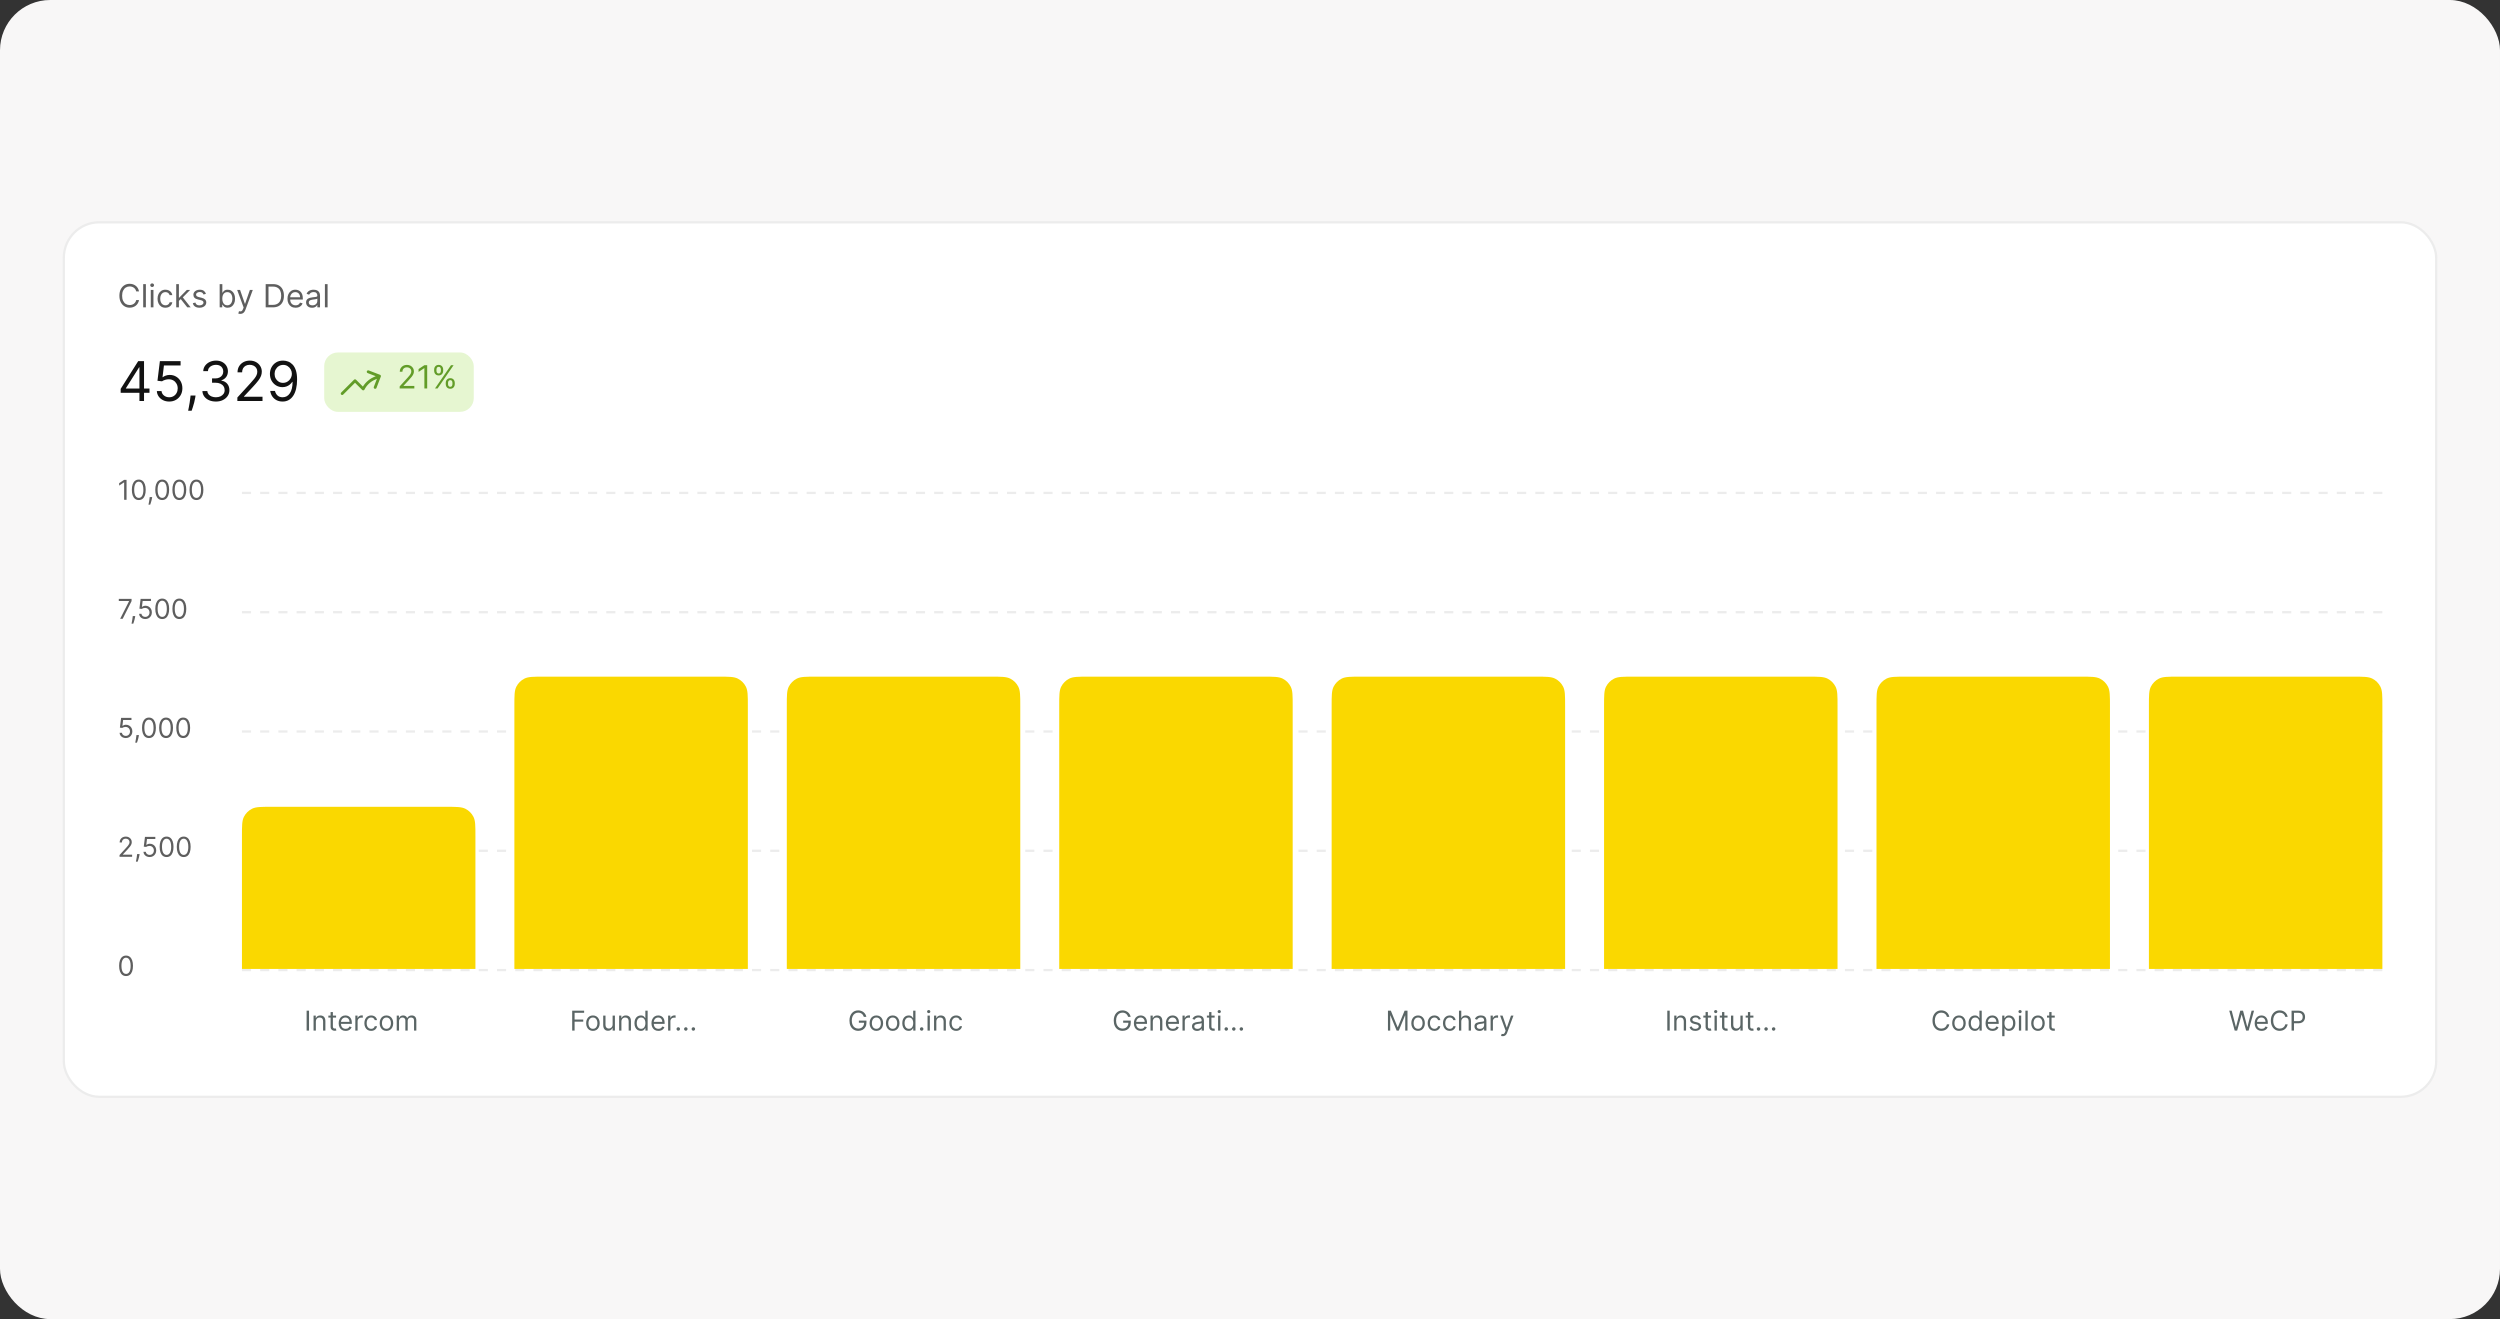 <svg width="398" height="210" viewBox="0 0 398 210" fill="none" xmlns="http://www.w3.org/2000/svg">
    <rect x="0" y="0" width="398" height="210" fill="#333333" stroke="none"/>
    <rect width="398" height="210" rx="8" fill="#F8F7F7" />
    <rect x="10.161" y="35.389" width="377.678" height="139.221" rx="5.634" fill="white" />
    <rect x="10.161" y="35.389" width="377.678" height="139.221" rx="5.634" stroke="#ECECEC"
        stroke-width="0.364" />
    <path
        d="M22.13 46.387H21.682C21.655 46.258 21.609 46.145 21.542 46.048C21.477 45.95 21.398 45.868 21.304 45.802C21.211 45.734 21.108 45.684 20.995 45.65C20.882 45.616 20.764 45.599 20.641 45.599C20.417 45.599 20.214 45.656 20.032 45.769C19.851 45.883 19.707 46.049 19.6 46.27C19.494 46.49 19.441 46.761 19.441 47.081C19.441 47.402 19.494 47.672 19.6 47.893C19.707 48.113 19.851 48.28 20.032 48.393C20.214 48.507 20.417 48.563 20.641 48.563C20.764 48.563 20.882 48.546 20.995 48.513C21.108 48.479 21.211 48.429 21.304 48.363C21.398 48.295 21.477 48.213 21.542 48.115C21.609 48.016 21.655 47.903 21.682 47.775H22.13C22.096 47.964 22.035 48.134 21.945 48.283C21.856 48.432 21.745 48.56 21.613 48.664C21.48 48.768 21.332 48.847 21.167 48.901C21.003 48.955 20.827 48.983 20.641 48.983C20.325 48.983 20.044 48.905 19.799 48.751C19.553 48.597 19.359 48.378 19.218 48.093C19.078 47.809 19.007 47.472 19.007 47.081C19.007 46.691 19.078 46.354 19.218 46.069C19.359 45.785 19.553 45.566 19.799 45.411C20.044 45.257 20.325 45.18 20.641 45.18C20.827 45.18 21.003 45.207 21.167 45.261C21.332 45.316 21.48 45.395 21.613 45.5C21.745 45.604 21.856 45.73 21.945 45.88C22.035 46.028 22.096 46.197 22.13 46.387ZM23.223 45.231V48.932H22.796V45.231H23.223ZM24.004 48.932V46.156H24.43V48.932H24.004ZM24.221 45.693C24.138 45.693 24.066 45.665 24.006 45.608C23.947 45.552 23.917 45.484 23.917 45.404C23.917 45.325 23.947 45.257 24.006 45.2C24.066 45.143 24.138 45.115 24.221 45.115C24.304 45.115 24.375 45.143 24.434 45.2C24.494 45.257 24.524 45.325 24.524 45.404C24.524 45.484 24.494 45.552 24.434 45.608C24.375 45.665 24.304 45.693 24.221 45.693ZM26.339 48.99C26.079 48.99 25.855 48.928 25.667 48.805C25.479 48.682 25.334 48.513 25.233 48.298C25.132 48.082 25.081 47.836 25.081 47.558C25.081 47.276 25.133 47.028 25.237 46.812C25.342 46.595 25.487 46.426 25.674 46.304C25.862 46.181 26.081 46.12 26.332 46.12C26.527 46.12 26.703 46.156 26.86 46.228C27.016 46.301 27.145 46.402 27.245 46.532C27.345 46.662 27.407 46.814 27.431 46.987H27.004C26.972 46.861 26.899 46.749 26.787 46.651C26.677 46.552 26.527 46.503 26.339 46.503C26.173 46.503 26.027 46.546 25.902 46.633C25.778 46.719 25.681 46.84 25.611 46.996C25.542 47.152 25.508 47.334 25.508 47.544C25.508 47.758 25.542 47.945 25.609 48.104C25.678 48.263 25.774 48.387 25.898 48.475C26.023 48.563 26.171 48.607 26.339 48.607C26.45 48.607 26.551 48.587 26.641 48.549C26.731 48.51 26.808 48.455 26.87 48.383C26.933 48.31 26.978 48.224 27.004 48.122H27.431C27.407 48.286 27.347 48.434 27.252 48.565C27.158 48.695 27.033 48.799 26.878 48.876C26.724 48.952 26.544 48.99 26.339 48.99ZM28.452 47.92L28.445 47.392H28.531L29.746 46.156H30.273L28.979 47.465H28.943L28.452 47.92ZM28.054 48.932V45.231H28.481V48.932H28.054ZM29.818 48.932L28.734 47.558L29.037 47.262L30.36 48.932H29.818ZM32.788 46.778L32.405 46.886C32.381 46.822 32.346 46.76 32.299 46.7C32.253 46.639 32.19 46.588 32.111 46.548C32.031 46.508 31.93 46.489 31.805 46.489C31.636 46.489 31.494 46.528 31.381 46.606C31.269 46.683 31.213 46.781 31.213 46.901C31.213 47.007 31.251 47.09 31.328 47.152C31.405 47.213 31.526 47.264 31.69 47.305L32.102 47.407C32.35 47.467 32.535 47.559 32.657 47.683C32.778 47.806 32.839 47.964 32.839 48.158C32.839 48.317 32.793 48.46 32.702 48.585C32.611 48.71 32.485 48.809 32.322 48.881C32.16 48.954 31.971 48.99 31.755 48.99C31.472 48.99 31.237 48.928 31.052 48.805C30.866 48.682 30.749 48.503 30.699 48.267L31.104 48.166C31.143 48.315 31.216 48.427 31.323 48.502C31.431 48.577 31.573 48.614 31.748 48.614C31.946 48.614 32.104 48.572 32.221 48.487C32.339 48.402 32.398 48.299 32.398 48.18C32.398 48.084 32.364 48.003 32.297 47.938C32.23 47.872 32.126 47.822 31.986 47.79L31.523 47.681C31.269 47.621 31.082 47.528 30.963 47.401C30.845 47.273 30.786 47.114 30.786 46.922C30.786 46.766 30.83 46.627 30.918 46.507C31.007 46.386 31.128 46.292 31.281 46.223C31.436 46.154 31.61 46.12 31.805 46.12C32.08 46.12 32.296 46.18 32.452 46.301C32.61 46.421 32.722 46.58 32.788 46.778ZM34.97 48.932V45.231H35.397V46.597H35.433C35.464 46.549 35.508 46.487 35.563 46.413C35.62 46.337 35.7 46.269 35.805 46.21C35.911 46.15 36.055 46.12 36.235 46.12C36.469 46.12 36.675 46.178 36.853 46.295C37.032 46.412 37.171 46.578 37.271 46.792C37.371 47.007 37.421 47.26 37.421 47.551C37.421 47.845 37.371 48.1 37.271 48.316C37.171 48.53 37.032 48.696 36.855 48.814C36.678 48.931 36.474 48.99 36.242 48.99C36.064 48.99 35.921 48.96 35.814 48.901C35.707 48.841 35.624 48.773 35.567 48.697C35.509 48.62 35.464 48.556 35.433 48.505H35.382V48.932H34.97ZM35.389 47.544C35.389 47.754 35.42 47.938 35.482 48.099C35.543 48.258 35.633 48.383 35.751 48.473C35.869 48.562 36.014 48.607 36.185 48.607C36.363 48.607 36.512 48.56 36.631 48.466C36.752 48.37 36.842 48.243 36.902 48.083C36.964 47.921 36.994 47.742 36.994 47.544C36.994 47.349 36.964 47.173 36.904 47.016C36.845 46.858 36.755 46.734 36.635 46.642C36.515 46.549 36.365 46.503 36.185 46.503C36.011 46.503 35.865 46.547 35.747 46.635C35.629 46.722 35.54 46.843 35.48 47C35.42 47.155 35.389 47.337 35.389 47.544ZM38.248 49.973C38.176 49.973 38.112 49.967 38.055 49.955C37.998 49.944 37.959 49.933 37.938 49.922L38.046 49.546C38.15 49.573 38.241 49.583 38.321 49.575C38.4 49.568 38.471 49.532 38.532 49.469C38.595 49.406 38.652 49.304 38.704 49.163L38.783 48.946L37.757 46.156H38.22L38.986 48.368H39.015L39.781 46.156H40.244L39.065 49.337C39.012 49.48 38.947 49.599 38.868 49.693C38.79 49.788 38.699 49.858 38.595 49.904C38.493 49.95 38.377 49.973 38.248 49.973ZM43.438 48.932H42.296V45.231H43.488C43.847 45.231 44.155 45.305 44.41 45.453C44.666 45.6 44.861 45.812 44.997 46.087C45.133 46.362 45.202 46.691 45.202 47.074C45.202 47.46 45.133 47.792 44.996 48.07C44.858 48.347 44.658 48.56 44.396 48.71C44.133 48.858 43.814 48.932 43.438 48.932ZM42.744 48.534H43.409C43.715 48.534 43.968 48.475 44.17 48.357C44.371 48.239 44.521 48.071 44.62 47.853C44.718 47.635 44.768 47.375 44.768 47.074C44.768 46.775 44.719 46.518 44.621 46.302C44.524 46.086 44.378 45.919 44.184 45.804C43.99 45.687 43.749 45.628 43.459 45.628H42.744V48.534ZM47.059 48.99C46.792 48.99 46.561 48.931 46.367 48.813C46.175 48.693 46.026 48.527 45.921 48.314C45.817 48.099 45.765 47.85 45.765 47.566C45.765 47.281 45.817 47.031 45.921 46.814C46.026 46.596 46.171 46.426 46.358 46.304C46.546 46.181 46.765 46.12 47.016 46.12C47.161 46.12 47.303 46.144 47.444 46.192C47.585 46.24 47.714 46.319 47.829 46.427C47.945 46.534 48.037 46.676 48.106 46.854C48.174 47.031 48.209 47.249 48.209 47.508V47.688H46.069V47.32H47.775C47.775 47.163 47.744 47.023 47.681 46.901C47.62 46.778 47.532 46.681 47.417 46.61C47.304 46.539 47.17 46.503 47.016 46.503C46.846 46.503 46.699 46.545 46.575 46.63C46.452 46.713 46.358 46.821 46.291 46.955C46.225 47.089 46.192 47.232 46.192 47.385V47.631C46.192 47.84 46.228 48.018 46.3 48.164C46.374 48.308 46.476 48.419 46.606 48.495C46.736 48.569 46.887 48.607 47.059 48.607C47.171 48.607 47.273 48.591 47.363 48.56C47.455 48.527 47.533 48.479 47.6 48.415C47.666 48.35 47.717 48.269 47.753 48.173L48.165 48.288C48.122 48.428 48.049 48.551 47.947 48.657C47.844 48.762 47.718 48.844 47.567 48.903C47.417 48.961 47.247 48.99 47.059 48.99ZM49.674 48.997C49.498 48.997 49.339 48.964 49.196 48.898C49.052 48.83 48.938 48.733 48.854 48.607C48.77 48.479 48.727 48.325 48.727 48.144C48.727 47.985 48.759 47.856 48.821 47.757C48.884 47.657 48.968 47.579 49.073 47.522C49.177 47.466 49.293 47.423 49.419 47.396C49.547 47.367 49.676 47.344 49.804 47.327C49.973 47.305 50.11 47.289 50.215 47.278C50.321 47.266 50.398 47.246 50.446 47.219C50.495 47.191 50.52 47.143 50.52 47.074V47.06C50.52 46.881 50.471 46.743 50.374 46.644C50.277 46.545 50.131 46.496 49.935 46.496C49.731 46.496 49.571 46.54 49.456 46.63C49.34 46.719 49.259 46.814 49.212 46.915L48.807 46.77C48.879 46.602 48.976 46.471 49.096 46.377C49.218 46.281 49.35 46.215 49.494 46.178C49.638 46.139 49.78 46.12 49.92 46.12C50.009 46.12 50.112 46.131 50.227 46.152C50.344 46.173 50.457 46.216 50.565 46.281C50.675 46.346 50.766 46.444 50.838 46.575C50.91 46.707 50.947 46.883 50.947 47.103V48.932H50.52V48.556H50.498C50.469 48.616 50.421 48.681 50.354 48.749C50.286 48.818 50.197 48.877 50.085 48.925C49.972 48.973 49.836 48.997 49.674 48.997ZM49.739 48.614C49.908 48.614 50.05 48.581 50.166 48.514C50.283 48.448 50.371 48.363 50.43 48.258C50.49 48.153 50.52 48.043 50.52 47.927V47.537C50.502 47.558 50.462 47.578 50.401 47.596C50.341 47.613 50.271 47.628 50.191 47.642C50.113 47.654 50.036 47.664 49.962 47.674C49.888 47.682 49.829 47.69 49.783 47.696C49.672 47.71 49.568 47.734 49.472 47.766C49.377 47.798 49.3 47.845 49.241 47.909C49.183 47.972 49.154 48.057 49.154 48.166C49.154 48.314 49.209 48.426 49.318 48.502C49.429 48.577 49.569 48.614 49.739 48.614ZM52.152 45.231V48.932H51.725V45.231H52.152Z"
        fill="#5E5E5E" />
    <path
        d="M19.211 62.539V61.907L22 57.495H22.458V58.474H22.148L20.042 61.807V61.857H23.797V62.539H19.211ZM22.198 63.84V62.347V62.052V57.495H22.929V63.84H22.198ZM26.94 63.927C26.577 63.927 26.249 63.854 25.958 63.71C25.667 63.565 25.434 63.367 25.258 63.115C25.082 62.863 24.986 62.576 24.97 62.254H25.713C25.742 62.541 25.872 62.778 26.104 62.966C26.337 63.152 26.616 63.245 26.94 63.245C27.201 63.245 27.432 63.184 27.634 63.062C27.839 62.94 27.999 62.773 28.114 62.56C28.232 62.346 28.291 62.103 28.291 61.832C28.291 61.556 28.23 61.309 28.108 61.092C27.988 60.873 27.823 60.7 27.613 60.575C27.402 60.449 27.161 60.385 26.891 60.383C26.697 60.38 26.497 60.41 26.293 60.472C26.088 60.532 25.92 60.61 25.788 60.705L25.069 60.618L25.453 57.495H28.75V58.177H26.098L25.875 60.048H25.912C26.042 59.945 26.205 59.859 26.401 59.791C26.597 59.723 26.802 59.688 27.015 59.688C27.403 59.688 27.749 59.781 28.052 59.967C28.358 60.151 28.598 60.403 28.771 60.723C28.947 61.043 29.035 61.409 29.035 61.82C29.035 62.225 28.944 62.586 28.762 62.904C28.582 63.22 28.334 63.47 28.018 63.654C27.702 63.836 27.343 63.927 26.94 63.927ZM31.13 62.972L31.08 63.307C31.045 63.542 30.991 63.794 30.919 64.063C30.849 64.331 30.775 64.584 30.699 64.822C30.622 65.059 30.559 65.248 30.51 65.389H29.952C29.979 65.257 30.014 65.082 30.058 64.865C30.101 64.648 30.144 64.406 30.188 64.137C30.233 63.871 30.27 63.598 30.299 63.319L30.336 62.972H31.13ZM34.377 63.927C33.968 63.927 33.604 63.856 33.283 63.716C32.965 63.575 32.712 63.38 32.524 63.13C32.339 62.878 32.237 62.586 32.221 62.254H33.002C33.018 62.458 33.088 62.635 33.212 62.783C33.336 62.93 33.498 63.044 33.699 63.124C33.899 63.205 34.121 63.245 34.365 63.245C34.637 63.245 34.879 63.197 35.09 63.102C35.3 63.008 35.465 62.875 35.585 62.706C35.705 62.537 35.765 62.34 35.765 62.117C35.765 61.884 35.707 61.678 35.592 61.501C35.476 61.321 35.306 61.181 35.083 61.08C34.86 60.978 34.588 60.928 34.266 60.928H33.757V60.246H34.266C34.517 60.246 34.739 60.201 34.928 60.11C35.121 60.019 35.27 59.891 35.378 59.726C35.487 59.56 35.542 59.366 35.542 59.143C35.542 58.928 35.494 58.742 35.399 58.583C35.304 58.423 35.17 58.3 34.997 58.211C34.825 58.122 34.623 58.078 34.389 58.078C34.17 58.078 33.964 58.118 33.77 58.198C33.578 58.277 33.421 58.392 33.299 58.542C33.177 58.691 33.111 58.871 33.101 59.081H32.357C32.37 58.749 32.47 58.458 32.658 58.208C32.846 57.956 33.091 57.76 33.395 57.619C33.701 57.479 34.036 57.408 34.402 57.408C34.794 57.408 35.131 57.488 35.412 57.647C35.693 57.804 35.908 58.011 36.059 58.27C36.21 58.528 36.285 58.807 36.285 59.106C36.285 59.463 36.191 59.768 36.004 60.02C35.818 60.272 35.565 60.447 35.245 60.544V60.593C35.645 60.659 35.958 60.83 36.183 61.104C36.408 61.377 36.521 61.715 36.521 62.117C36.521 62.462 36.427 62.772 36.239 63.047C36.053 63.319 35.799 63.534 35.477 63.691C35.155 63.848 34.788 63.927 34.377 63.927ZM37.788 63.84V63.282L39.882 60.99C40.128 60.721 40.33 60.488 40.489 60.289C40.648 60.089 40.766 59.901 40.843 59.726C40.921 59.548 40.96 59.362 40.96 59.168C40.96 58.945 40.907 58.752 40.799 58.589C40.694 58.425 40.549 58.3 40.365 58.211C40.182 58.122 39.975 58.078 39.746 58.078C39.502 58.078 39.289 58.128 39.108 58.229C38.928 58.328 38.789 58.468 38.69 58.648C38.592 58.827 38.544 59.038 38.544 59.28H37.813C37.813 58.908 37.898 58.581 38.07 58.301C38.241 58.02 38.475 57.801 38.77 57.644C39.067 57.487 39.401 57.408 39.771 57.408C40.142 57.408 40.472 57.487 40.759 57.644C41.046 57.801 41.271 58.013 41.434 58.279C41.597 58.545 41.679 58.842 41.679 59.168C41.679 59.401 41.637 59.63 41.552 59.853C41.469 60.074 41.325 60.321 41.118 60.593C40.914 60.864 40.63 61.194 40.266 61.584L38.841 63.109V63.158H41.791V63.84H37.788ZM45.09 57.408C45.35 57.41 45.611 57.46 45.871 57.557C46.131 57.654 46.368 57.815 46.583 58.04C46.798 58.263 46.971 58.568 47.101 58.954C47.231 59.34 47.296 59.825 47.296 60.407C47.296 60.971 47.242 61.472 47.135 61.91C47.029 62.346 46.877 62.713 46.676 63.013C46.478 63.312 46.236 63.539 45.951 63.694C45.668 63.849 45.348 63.927 44.991 63.927C44.636 63.927 44.319 63.856 44.04 63.716C43.763 63.573 43.536 63.376 43.358 63.124C43.183 62.87 43.07 62.576 43.02 62.241H43.776C43.845 62.532 43.98 62.773 44.182 62.963C44.387 63.151 44.656 63.245 44.991 63.245C45.48 63.245 45.867 63.031 46.15 62.604C46.434 62.176 46.577 61.572 46.577 60.791H46.528C46.412 60.965 46.275 61.115 46.115 61.241C45.956 61.367 45.78 61.464 45.586 61.532C45.392 61.6 45.185 61.634 44.966 61.634C44.603 61.634 44.269 61.544 43.965 61.364C43.664 61.183 43.422 60.934 43.24 60.618C43.061 60.3 42.971 59.936 42.971 59.527C42.971 59.139 43.058 58.784 43.231 58.462C43.407 58.137 43.653 57.879 43.968 57.687C44.287 57.495 44.66 57.402 45.09 57.408ZM45.09 58.09C44.83 58.09 44.595 58.155 44.387 58.285C44.18 58.413 44.016 58.587 43.894 58.806C43.774 59.022 43.715 59.263 43.715 59.527C43.715 59.792 43.772 60.032 43.888 60.249C44.006 60.464 44.166 60.636 44.368 60.764C44.573 60.889 44.805 60.953 45.065 60.953C45.261 60.953 45.444 60.914 45.614 60.838C45.783 60.759 45.931 60.653 46.057 60.519C46.185 60.383 46.285 60.229 46.357 60.057C46.429 59.884 46.465 59.703 46.465 59.515C46.465 59.267 46.406 59.035 46.286 58.818C46.168 58.601 46.005 58.425 45.796 58.291C45.59 58.157 45.354 58.09 45.09 58.09Z"
        fill="#121212" />
    <rect x="51.611" y="56.113" width="23.813" height="9.454" rx="2.181" fill="#E6F6D1" />
    <path
        d="M54.474 62.657L56.519 60.613L57.823 61.917C58.188 61.2 58.792 60.598 59.584 60.245L60.414 59.876M60.414 59.876L58.615 59.185M60.414 59.876L59.724 61.675"
        stroke="#629C28" stroke-width="0.454" stroke-linecap="round" stroke-linejoin="round" />
    <path
        d="M63.627 61.84V61.515L64.848 60.177C64.992 60.021 65.11 59.885 65.202 59.769C65.295 59.652 65.364 59.542 65.408 59.44C65.454 59.336 65.477 59.228 65.477 59.115C65.477 58.984 65.446 58.872 65.383 58.777C65.322 58.681 65.237 58.608 65.13 58.556C65.023 58.504 64.902 58.478 64.769 58.478C64.626 58.478 64.502 58.508 64.396 58.567C64.292 58.625 64.21 58.706 64.152 58.811C64.096 58.916 64.067 59.039 64.067 59.18H63.641C63.641 58.963 63.691 58.773 63.791 58.609C63.891 58.445 64.027 58.317 64.199 58.225C64.373 58.134 64.567 58.088 64.783 58.088C65 58.088 65.192 58.134 65.36 58.225C65.527 58.317 65.658 58.441 65.754 58.596C65.849 58.751 65.896 58.924 65.896 59.115C65.896 59.251 65.872 59.384 65.822 59.514C65.774 59.643 65.69 59.787 65.569 59.946C65.45 60.104 65.284 60.297 65.072 60.524L64.241 61.413V61.442H65.961V61.84H63.627ZM68.009 58.139V61.84H67.561V58.609H67.539L66.635 59.209V58.753L67.561 58.139H68.009ZM70.96 61.146V60.951C70.96 60.816 70.988 60.692 71.043 60.58C71.1 60.467 71.182 60.377 71.289 60.309C71.397 60.24 71.529 60.206 71.683 60.206C71.84 60.206 71.971 60.24 72.077 60.309C72.183 60.377 72.263 60.467 72.317 60.58C72.371 60.692 72.399 60.816 72.399 60.951V61.146C72.399 61.281 72.371 61.405 72.315 61.518C72.261 61.63 72.18 61.721 72.073 61.789C71.967 61.857 71.837 61.89 71.683 61.89C71.526 61.89 71.394 61.857 71.287 61.789C71.18 61.721 71.099 61.63 71.043 61.518C70.988 61.405 70.96 61.281 70.96 61.146ZM71.329 60.951V61.146C71.329 61.258 71.355 61.358 71.408 61.448C71.461 61.536 71.553 61.58 71.683 61.58C71.809 61.58 71.899 61.536 71.95 61.448C72.003 61.358 72.03 61.258 72.03 61.146V60.951C72.03 60.839 72.005 60.739 71.954 60.651C71.903 60.562 71.813 60.517 71.683 60.517C71.556 60.517 71.466 60.562 71.41 60.651C71.356 60.739 71.329 60.839 71.329 60.951ZM69.117 59.028V58.833C69.117 58.698 69.144 58.574 69.2 58.462C69.257 58.349 69.338 58.259 69.446 58.191C69.554 58.123 69.685 58.088 69.84 58.088C69.996 58.088 70.128 58.123 70.234 58.191C70.34 58.259 70.42 58.349 70.474 58.462C70.528 58.574 70.555 58.698 70.555 58.833V59.028C70.555 59.163 70.528 59.287 70.472 59.4C70.418 59.512 70.337 59.603 70.23 59.671C70.124 59.739 69.994 59.772 69.84 59.772C69.683 59.772 69.551 59.739 69.444 59.671C69.337 59.603 69.255 59.512 69.2 59.4C69.144 59.287 69.117 59.163 69.117 59.028ZM69.485 58.833V59.028C69.485 59.14 69.512 59.24 69.565 59.33C69.618 59.418 69.71 59.462 69.84 59.462C69.966 59.462 70.055 59.418 70.107 59.33C70.16 59.24 70.187 59.14 70.187 59.028V58.833C70.187 58.721 70.161 58.621 70.111 58.533C70.06 58.444 69.97 58.399 69.84 58.399C69.713 58.399 69.622 58.444 69.567 58.533C69.513 58.621 69.485 58.721 69.485 58.833ZM69.254 61.84L71.799 58.139H72.211L69.666 61.84H69.254Z"
        fill="#629C28" />
    <path
        d="M20.147 76.391V79.564H19.763V76.794H19.744L18.97 77.308V76.918L19.763 76.391H20.147ZM22.094 79.607C21.861 79.607 21.662 79.544 21.498 79.417C21.334 79.288 21.208 79.103 21.121 78.861C21.035 78.617 20.991 78.322 20.991 77.978C20.991 77.635 21.035 77.342 21.121 77.099C21.209 76.856 21.335 76.67 21.499 76.542C21.665 76.412 21.863 76.348 22.094 76.348C22.326 76.348 22.523 76.412 22.687 76.542C22.853 76.67 22.979 76.856 23.065 77.099C23.153 77.342 23.197 77.635 23.197 77.978C23.197 78.322 23.154 78.617 23.067 78.861C22.98 79.103 22.855 79.288 22.691 79.417C22.526 79.544 22.328 79.607 22.094 79.607ZM22.094 79.266C22.326 79.266 22.505 79.155 22.633 78.932C22.761 78.709 22.825 78.391 22.825 77.978C22.825 77.703 22.796 77.469 22.737 77.276C22.679 77.083 22.596 76.936 22.486 76.834C22.378 76.733 22.247 76.683 22.094 76.683C21.865 76.683 21.686 76.796 21.557 77.022C21.428 77.247 21.363 77.566 21.363 77.978C21.363 78.252 21.392 78.486 21.45 78.678C21.508 78.87 21.591 79.016 21.699 79.116C21.809 79.216 21.94 79.266 22.094 79.266ZM24.226 79.13L24.202 79.297C24.184 79.415 24.157 79.541 24.121 79.675C24.086 79.809 24.049 79.936 24.011 80.055C23.973 80.174 23.941 80.268 23.917 80.338H23.638C23.651 80.272 23.669 80.185 23.69 80.076C23.712 79.968 23.734 79.847 23.756 79.712C23.778 79.579 23.797 79.443 23.811 79.303L23.83 79.13H24.226ZM25.822 79.607C25.588 79.607 25.389 79.544 25.225 79.417C25.061 79.288 24.935 79.103 24.849 78.861C24.762 78.617 24.719 78.322 24.719 77.978C24.719 77.635 24.762 77.342 24.849 77.099C24.936 76.856 25.062 76.67 25.227 76.542C25.392 76.412 25.59 76.348 25.822 76.348C26.053 76.348 26.25 76.412 26.415 76.542C26.58 76.67 26.706 76.856 26.793 77.099C26.881 77.342 26.924 77.635 26.924 77.978C26.924 78.322 26.881 78.617 26.794 78.861C26.707 79.103 26.582 79.288 26.418 79.417C26.254 79.544 26.055 79.607 25.822 79.607ZM25.822 79.266C26.053 79.266 26.233 79.155 26.36 78.932C26.489 78.709 26.553 78.391 26.553 77.978C26.553 77.703 26.523 77.469 26.464 77.276C26.407 77.083 26.323 76.936 26.213 76.834C26.105 76.733 25.974 76.683 25.822 76.683C25.592 76.683 25.413 76.796 25.284 77.022C25.155 77.247 25.09 77.566 25.09 77.978C25.09 78.252 25.119 78.486 25.177 78.678C25.235 78.87 25.318 79.016 25.427 79.116C25.536 79.216 25.668 79.266 25.822 79.266ZM28.548 79.607C28.314 79.607 28.116 79.544 27.951 79.417C27.787 79.288 27.662 79.103 27.575 78.861C27.488 78.617 27.445 78.322 27.445 77.978C27.445 77.635 27.488 77.342 27.575 77.099C27.663 76.856 27.789 76.67 27.953 76.542C28.118 76.412 28.316 76.348 28.548 76.348C28.779 76.348 28.977 76.412 29.141 76.542C29.306 76.67 29.432 76.856 29.519 77.099C29.607 77.342 29.651 77.635 29.651 77.978C29.651 78.322 29.607 78.617 29.52 78.861C29.434 79.103 29.308 79.288 29.144 79.417C28.98 79.544 28.781 79.607 28.548 79.607ZM28.548 79.266C28.779 79.266 28.959 79.155 29.087 78.932C29.215 78.709 29.279 78.391 29.279 77.978C29.279 77.703 29.249 77.469 29.191 77.276C29.133 77.083 29.049 76.936 28.94 76.834C28.831 76.733 28.701 76.683 28.548 76.683C28.319 76.683 28.139 76.796 28.01 77.022C27.881 77.247 27.817 77.566 27.817 77.978C27.817 78.252 27.846 78.486 27.903 78.678C27.961 78.87 28.044 79.016 28.153 79.116C28.262 79.216 28.394 79.266 28.548 79.266ZM31.274 79.607C31.041 79.607 30.842 79.544 30.678 79.417C30.513 79.288 30.388 79.103 30.301 78.861C30.215 78.617 30.171 78.322 30.171 77.978C30.171 77.635 30.215 77.342 30.301 77.099C30.389 76.856 30.515 76.67 30.679 76.542C30.844 76.412 31.043 76.348 31.274 76.348C31.505 76.348 31.703 76.412 31.867 76.542C32.032 76.67 32.158 76.856 32.245 77.099C32.333 77.342 32.377 77.635 32.377 77.978C32.377 78.322 32.334 78.617 32.247 78.861C32.16 79.103 32.035 79.288 31.87 79.417C31.706 79.544 31.507 79.607 31.274 79.607ZM31.274 79.266C31.505 79.266 31.685 79.155 31.813 78.932C31.941 78.709 32.005 78.391 32.005 77.978C32.005 77.703 31.976 77.469 31.917 77.276C31.859 77.083 31.775 76.936 31.666 76.834C31.557 76.733 31.427 76.683 31.274 76.683C31.045 76.683 30.866 76.796 30.736 77.022C30.607 77.247 30.543 77.566 30.543 77.978C30.543 78.252 30.572 78.486 30.63 78.678C30.687 78.87 30.771 79.016 30.879 79.116C30.988 79.216 31.12 79.266 31.274 79.266Z"
        fill="#5E5E5E" />
    <path
        d="M19.131 98.509L20.55 95.702V95.677H18.914V95.336H20.946V95.696L19.534 98.509H19.131ZM21.53 98.075L21.505 98.242C21.488 98.36 21.461 98.486 21.425 98.62C21.39 98.755 21.353 98.881 21.315 99C21.276 99.119 21.245 99.213 21.22 99.283H20.941C20.955 99.217 20.972 99.13 20.994 99.022C21.016 98.913 21.037 98.792 21.059 98.657C21.082 98.524 21.1 98.388 21.115 98.249L21.133 98.075H21.53ZM23.128 98.552C22.947 98.552 22.783 98.516 22.637 98.444C22.492 98.371 22.375 98.272 22.287 98.146C22.2 98.02 22.152 97.877 22.143 97.716H22.515C22.53 97.859 22.595 97.978 22.71 98.072C22.827 98.165 22.966 98.211 23.128 98.211C23.259 98.211 23.374 98.181 23.476 98.12C23.578 98.059 23.658 97.975 23.716 97.869C23.774 97.762 23.804 97.64 23.804 97.505C23.804 97.367 23.773 97.243 23.712 97.135C23.653 97.025 23.57 96.939 23.465 96.876C23.359 96.813 23.239 96.781 23.104 96.78C23.007 96.779 22.907 96.794 22.805 96.825C22.703 96.855 22.618 96.894 22.552 96.941L22.193 96.898L22.385 95.336H24.033V95.677H22.707L22.596 96.613H22.614C22.679 96.561 22.761 96.518 22.859 96.484C22.957 96.45 23.059 96.433 23.166 96.433C23.36 96.433 23.533 96.48 23.685 96.573C23.837 96.664 23.957 96.79 24.044 96.951C24.132 97.111 24.176 97.293 24.176 97.499C24.176 97.701 24.13 97.882 24.039 98.041C23.95 98.199 23.826 98.324 23.668 98.416C23.51 98.507 23.33 98.552 23.128 98.552ZM25.826 98.552C25.592 98.552 25.393 98.489 25.229 98.362C25.065 98.234 24.94 98.048 24.853 97.805C24.766 97.562 24.723 97.267 24.723 96.923C24.723 96.58 24.766 96.287 24.853 96.044C24.941 95.801 25.067 95.615 25.231 95.487C25.396 95.358 25.594 95.293 25.826 95.293C26.057 95.293 26.255 95.358 26.419 95.487C26.584 95.615 26.71 95.801 26.797 96.044C26.885 96.287 26.929 96.58 26.929 96.923C26.929 97.267 26.885 97.562 26.799 97.805C26.712 98.048 26.586 98.234 26.422 98.362C26.258 98.489 26.059 98.552 25.826 98.552ZM25.826 98.211C26.057 98.211 26.237 98.1 26.365 97.877C26.493 97.654 26.557 97.336 26.557 96.923C26.557 96.648 26.527 96.414 26.469 96.221C26.411 96.028 26.327 95.881 26.218 95.779C26.109 95.678 25.979 95.628 25.826 95.628C25.596 95.628 25.417 95.741 25.288 95.967C25.159 96.192 25.095 96.511 25.095 96.923C25.095 97.197 25.123 97.431 25.181 97.623C25.239 97.815 25.322 97.961 25.431 98.061C25.54 98.161 25.672 98.211 25.826 98.211ZM28.552 98.552C28.319 98.552 28.12 98.489 27.956 98.362C27.791 98.234 27.666 98.048 27.579 97.805C27.492 97.562 27.449 97.267 27.449 96.923C27.449 96.58 27.492 96.287 27.579 96.044C27.667 95.801 27.793 95.615 27.957 95.487C28.122 95.358 28.321 95.293 28.552 95.293C28.783 95.293 28.981 95.358 29.145 95.487C29.311 95.615 29.436 95.801 29.523 96.044C29.611 96.287 29.655 96.58 29.655 96.923C29.655 97.267 29.611 97.562 29.525 97.805C29.438 98.048 29.312 98.234 29.148 98.362C28.984 98.489 28.785 98.552 28.552 98.552ZM28.552 98.211C28.783 98.211 28.963 98.1 29.091 97.877C29.219 97.654 29.283 97.336 29.283 96.923C29.283 96.648 29.254 96.414 29.195 96.221C29.137 96.028 29.053 95.881 28.944 95.779C28.835 95.678 28.705 95.628 28.552 95.628C28.323 95.628 28.144 95.741 28.015 95.967C27.885 96.192 27.821 96.511 27.821 96.923C27.821 97.197 27.85 97.431 27.908 97.623C27.965 97.815 28.049 97.961 28.157 98.061C28.266 98.161 28.398 98.211 28.552 98.211Z"
        fill="#5E5E5E" />
    <path
        d="M20.023 117.497C19.841 117.497 19.678 117.461 19.532 117.389C19.387 117.317 19.27 117.217 19.182 117.091C19.094 116.965 19.046 116.822 19.038 116.661H19.41C19.424 116.804 19.489 116.923 19.605 117.017C19.722 117.11 19.861 117.156 20.023 117.156C20.153 117.156 20.269 117.126 20.37 117.065C20.472 117.004 20.552 116.92 20.61 116.814C20.669 116.707 20.698 116.585 20.698 116.45C20.698 116.312 20.668 116.188 20.607 116.08C20.547 115.97 20.465 115.884 20.359 115.821C20.254 115.758 20.134 115.726 19.998 115.725C19.901 115.724 19.802 115.739 19.699 115.77C19.597 115.8 19.513 115.839 19.447 115.886L19.087 115.843L19.28 114.281H20.928V114.622H19.602L19.49 115.558H19.509C19.574 115.506 19.655 115.463 19.754 115.429C19.852 115.395 19.954 115.378 20.06 115.378C20.254 115.378 20.427 115.425 20.579 115.518C20.732 115.61 20.852 115.735 20.939 115.896C21.026 116.056 21.07 116.238 21.07 116.444C21.07 116.646 21.025 116.827 20.934 116.986C20.844 117.144 20.72 117.269 20.562 117.361C20.404 117.452 20.224 117.497 20.023 117.497ZM22.118 117.02L22.093 117.187C22.075 117.305 22.049 117.431 22.012 117.565C21.977 117.7 21.941 117.826 21.902 117.945C21.864 118.064 21.833 118.158 21.808 118.228H21.529C21.543 118.162 21.56 118.075 21.582 117.967C21.604 117.858 21.625 117.737 21.647 117.603C21.67 117.469 21.688 117.333 21.703 117.194L21.721 117.02H22.118ZM23.713 117.497C23.48 117.497 23.281 117.434 23.116 117.307C22.952 117.179 22.827 116.993 22.74 116.751C22.653 116.507 22.61 116.213 22.61 115.868C22.61 115.525 22.653 115.232 22.74 114.989C22.828 114.746 22.954 114.56 23.118 114.432C23.283 114.303 23.482 114.238 23.713 114.238C23.944 114.238 24.142 114.303 24.306 114.432C24.471 114.56 24.597 114.746 24.684 114.989C24.772 115.232 24.816 115.525 24.816 115.868C24.816 116.213 24.772 116.507 24.686 116.751C24.599 116.993 24.473 117.179 24.309 117.307C24.145 117.434 23.946 117.497 23.713 117.497ZM23.713 117.156C23.944 117.156 24.124 117.045 24.252 116.822C24.38 116.599 24.444 116.281 24.444 115.868C24.444 115.593 24.415 115.359 24.356 115.166C24.298 114.973 24.214 114.826 24.105 114.725C23.996 114.623 23.866 114.573 23.713 114.573C23.484 114.573 23.304 114.686 23.175 114.912C23.046 115.137 22.982 115.456 22.982 115.868C22.982 116.142 23.011 116.376 23.069 116.568C23.126 116.76 23.209 116.906 23.318 117.006C23.427 117.106 23.559 117.156 23.713 117.156ZM26.439 117.497C26.206 117.497 26.007 117.434 25.843 117.307C25.679 117.179 25.553 116.993 25.466 116.751C25.38 116.507 25.336 116.213 25.336 115.868C25.336 115.525 25.38 115.232 25.466 114.989C25.554 114.746 25.68 114.56 25.844 114.432C26.009 114.303 26.208 114.238 26.439 114.238C26.67 114.238 26.868 114.303 27.032 114.432C27.198 114.56 27.324 114.746 27.41 114.989C27.498 115.232 27.542 115.525 27.542 115.868C27.542 116.213 27.499 116.507 27.412 116.751C27.325 116.993 27.2 117.179 27.035 117.307C26.871 117.434 26.672 117.497 26.439 117.497ZM26.439 117.156C26.67 117.156 26.85 117.045 26.978 116.822C27.106 116.599 27.17 116.281 27.17 115.868C27.17 115.593 27.141 115.359 27.082 115.166C27.024 114.973 26.941 114.826 26.831 114.725C26.723 114.623 26.592 114.573 26.439 114.573C26.21 114.573 26.031 114.686 25.902 114.912C25.773 115.137 25.708 115.456 25.708 115.868C25.708 116.142 25.737 116.376 25.795 116.568C25.853 116.76 25.936 116.906 26.044 117.006C26.154 117.106 26.285 117.156 26.439 117.156ZM29.165 117.497C28.932 117.497 28.733 117.434 28.569 117.307C28.405 117.179 28.279 116.993 28.193 116.751C28.106 116.507 28.062 116.213 28.062 115.868C28.062 115.525 28.106 115.232 28.193 114.989C28.28 114.746 28.406 114.56 28.571 114.432C28.736 114.303 28.934 114.238 29.165 114.238C29.397 114.238 29.595 114.303 29.759 114.432C29.924 114.56 30.05 114.746 30.137 114.989C30.224 115.232 30.268 115.525 30.268 115.868C30.268 116.213 30.225 116.507 30.138 116.751C30.051 116.993 29.926 117.179 29.762 117.307C29.598 117.434 29.399 117.497 29.165 117.497ZM29.165 117.156C29.397 117.156 29.576 117.045 29.704 116.822C29.832 116.599 29.896 116.281 29.896 115.868C29.896 115.593 29.867 115.359 29.808 115.166C29.75 114.973 29.667 114.826 29.557 114.725C29.449 114.623 29.318 114.573 29.165 114.573C28.936 114.573 28.757 114.686 28.628 114.912C28.499 115.137 28.434 115.456 28.434 115.868C28.434 116.142 28.463 116.376 28.521 116.568C28.579 116.76 28.662 116.906 28.77 117.006C28.88 117.106 29.012 117.156 29.165 117.156Z"
        fill="#5E5E5E" />
    <path
        d="M19.032 136.399V136.12L20.079 134.974C20.202 134.84 20.303 134.723 20.383 134.624C20.462 134.524 20.521 134.43 20.559 134.342C20.598 134.253 20.618 134.16 20.618 134.063C20.618 133.951 20.591 133.855 20.537 133.773C20.485 133.692 20.412 133.629 20.32 133.584C20.229 133.54 20.125 133.518 20.011 133.518C19.889 133.518 19.782 133.543 19.692 133.594C19.602 133.643 19.532 133.713 19.483 133.803C19.434 133.893 19.41 133.998 19.41 134.119H19.044C19.044 133.933 19.087 133.77 19.173 133.629C19.258 133.489 19.375 133.379 19.523 133.301C19.672 133.222 19.838 133.183 20.023 133.183C20.209 133.183 20.374 133.222 20.517 133.301C20.661 133.379 20.773 133.485 20.855 133.618C20.936 133.752 20.977 133.9 20.977 134.063C20.977 134.18 20.956 134.294 20.914 134.405C20.872 134.516 20.8 134.639 20.697 134.776C20.595 134.911 20.453 135.076 20.271 135.271L19.558 136.033V136.058H21.033V136.399H19.032ZM22.224 135.965L22.2 136.132C22.182 136.25 22.155 136.376 22.119 136.51C22.084 136.645 22.047 136.771 22.009 136.89C21.971 137.009 21.939 137.103 21.915 137.173H21.636C21.649 137.107 21.667 137.02 21.688 136.912C21.71 136.803 21.732 136.682 21.753 136.548C21.776 136.414 21.795 136.278 21.809 136.139L21.828 135.965H22.224ZM23.823 136.442C23.641 136.442 23.477 136.406 23.332 136.334C23.186 136.262 23.07 136.162 22.982 136.036C22.894 135.91 22.846 135.767 22.838 135.606H23.209C23.224 135.749 23.289 135.868 23.405 135.962C23.521 136.055 23.661 136.102 23.823 136.102C23.953 136.102 24.069 136.071 24.17 136.01C24.272 135.949 24.352 135.866 24.41 135.759C24.469 135.652 24.498 135.53 24.498 135.395C24.498 135.257 24.468 135.133 24.407 135.025C24.347 134.915 24.264 134.829 24.159 134.766C24.054 134.703 23.933 134.671 23.798 134.67C23.701 134.669 23.601 134.684 23.499 134.715C23.397 134.745 23.313 134.784 23.247 134.831L22.887 134.788L23.079 133.227H24.727V133.567H23.401L23.29 134.503H23.309C23.374 134.451 23.455 134.408 23.553 134.374C23.651 134.34 23.754 134.323 23.86 134.323C24.054 134.323 24.227 134.37 24.379 134.463C24.532 134.555 24.652 134.681 24.738 134.841C24.826 135.001 24.87 135.183 24.87 135.389C24.87 135.591 24.825 135.772 24.734 135.931C24.644 136.089 24.52 136.214 24.362 136.306C24.204 136.397 24.024 136.442 23.823 136.442ZM26.52 136.442C26.287 136.442 26.088 136.379 25.924 136.252C25.759 136.124 25.634 135.938 25.547 135.696C25.46 135.452 25.417 135.158 25.417 134.813C25.417 134.47 25.46 134.177 25.547 133.934C25.635 133.691 25.761 133.505 25.925 133.377C26.09 133.248 26.289 133.183 26.52 133.183C26.751 133.183 26.949 133.248 27.113 133.377C27.279 133.505 27.405 133.691 27.491 133.934C27.579 134.177 27.623 134.47 27.623 134.813C27.623 135.158 27.58 135.452 27.493 135.696C27.406 135.938 27.281 136.124 27.116 136.252C26.952 136.379 26.753 136.442 26.52 136.442ZM26.52 136.102C26.751 136.102 26.931 135.99 27.059 135.767C27.187 135.544 27.251 135.226 27.251 134.813C27.251 134.538 27.222 134.304 27.163 134.111C27.105 133.918 27.021 133.771 26.912 133.67C26.803 133.568 26.673 133.518 26.52 133.518C26.291 133.518 26.112 133.631 25.983 133.857C25.854 134.082 25.789 134.401 25.789 134.813C25.789 135.087 25.818 135.321 25.876 135.513C25.933 135.705 26.017 135.851 26.125 135.951C26.235 136.051 26.366 136.102 26.52 136.102ZM29.246 136.442C29.013 136.442 28.814 136.379 28.65 136.252C28.486 136.124 28.36 135.938 28.273 135.696C28.187 135.452 28.143 135.158 28.143 134.813C28.143 134.47 28.187 134.177 28.273 133.934C28.361 133.691 28.487 133.505 28.651 133.377C28.817 133.248 29.015 133.183 29.246 133.183C29.478 133.183 29.675 133.248 29.84 133.377C30.005 133.505 30.131 133.691 30.218 133.934C30.305 134.177 30.349 134.47 30.349 134.813C30.349 135.158 30.306 135.452 30.219 135.696C30.132 135.938 30.007 136.124 29.843 136.252C29.678 136.379 29.48 136.442 29.246 136.442ZM29.246 136.102C29.478 136.102 29.657 135.99 29.785 135.767C29.913 135.544 29.977 135.226 29.977 134.813C29.977 134.538 29.948 134.304 29.889 134.111C29.831 133.918 29.748 133.771 29.638 133.67C29.53 133.568 29.399 133.518 29.246 133.518C29.017 133.518 28.838 133.631 28.709 133.857C28.58 134.082 28.515 134.401 28.515 134.813C28.515 135.087 28.544 135.321 28.602 135.513C28.66 135.705 28.743 135.851 28.851 135.951C28.961 136.051 29.093 136.102 29.246 136.102Z"
        fill="#5E5E5E" />
    <path
        d="M20.067 155.387C19.833 155.387 19.634 155.324 19.47 155.197C19.306 155.069 19.18 154.883 19.094 154.641C19.007 154.397 18.964 154.103 18.964 153.758C18.964 153.415 19.007 153.122 19.094 152.88C19.181 152.636 19.308 152.45 19.472 152.322C19.637 152.193 19.835 152.128 20.067 152.128C20.298 152.128 20.496 152.193 20.66 152.322C20.825 152.45 20.951 152.636 21.038 152.88C21.125 153.122 21.169 153.415 21.169 153.758C21.169 154.103 21.126 154.397 21.039 154.641C20.953 154.883 20.827 155.069 20.663 155.197C20.499 155.324 20.3 155.387 20.067 155.387ZM20.067 155.047C20.298 155.047 20.477 154.935 20.606 154.712C20.734 154.489 20.798 154.171 20.798 153.758C20.798 153.483 20.768 153.249 20.709 153.056C20.651 152.863 20.568 152.716 20.458 152.615C20.35 152.513 20.219 152.463 20.067 152.463C19.837 152.463 19.658 152.576 19.529 152.802C19.4 153.027 19.335 153.346 19.335 153.758C19.335 154.032 19.364 154.266 19.422 154.458C19.48 154.65 19.563 154.796 19.672 154.896C19.781 154.996 19.913 155.047 20.067 155.047Z"
        fill="#5E5E5E" />
    <path d="M38.519 78.472H379.297" stroke="#ECECEC" stroke-width="0.364" stroke-dasharray="1.45 1.45" />
    <path d="M38.519 97.463H379.297" stroke="#ECECEC" stroke-width="0.364" stroke-dasharray="1.45 1.45" />
    <path d="M38.519 116.454H379.297" stroke="#ECECEC" stroke-width="0.364" stroke-dasharray="1.45 1.45" />
    <path d="M38.519 135.445H379.297" stroke="#ECECEC" stroke-width="0.364" stroke-dasharray="1.45 1.45" />
    <path d="M38.519 154.436H379.297" stroke="#ECECEC" stroke-width="0.364" stroke-dasharray="1.45 1.45" />
    <path
        d="M38.519 133.096C38.519 131.468 38.519 130.653 38.836 130.031C39.115 129.484 39.56 129.039 40.107 128.761C40.729 128.444 41.544 128.444 43.172 128.444H71.034C72.663 128.444 73.477 128.444 74.1 128.761C74.647 129.039 75.091 129.484 75.37 130.031C75.687 130.653 75.687 131.468 75.687 133.096V154.252H38.519V133.096Z"
        fill="#FAD800" />
    <path
        d="M49.198 160.896V164.068H48.813V160.896H49.198ZM50.284 162.637V164.068H49.918V161.689H50.271V162.061H50.302C50.358 161.94 50.443 161.843 50.556 161.769C50.67 161.695 50.817 161.658 50.996 161.658C51.157 161.658 51.298 161.691 51.419 161.757C51.54 161.822 51.634 161.921 51.701 162.054C51.768 162.187 51.802 162.354 51.802 162.556V164.068H51.436V162.581C51.436 162.394 51.388 162.249 51.291 162.144C51.194 162.039 51.06 161.986 50.891 161.986C50.774 161.986 50.67 162.012 50.578 162.062C50.487 162.113 50.416 162.187 50.363 162.284C50.31 162.381 50.284 162.498 50.284 162.637ZM53.505 161.689V161.999H52.272V161.689H53.505ZM52.631 161.119H52.996V163.387C52.996 163.49 53.011 163.567 53.041 163.619C53.072 163.67 53.112 163.704 53.159 163.721C53.208 163.738 53.259 163.746 53.312 163.746C53.353 163.746 53.386 163.744 53.412 163.74C53.438 163.735 53.458 163.73 53.474 163.727L53.548 164.056C53.523 164.065 53.489 164.074 53.444 164.084C53.4 164.094 53.343 164.099 53.275 164.099C53.172 164.099 53.071 164.077 52.972 164.032C52.874 163.988 52.792 163.92 52.727 163.83C52.663 163.739 52.631 163.624 52.631 163.486V161.119ZM55.026 164.118C54.797 164.118 54.599 164.067 54.433 163.966C54.268 163.864 54.141 163.721 54.051 163.538C53.962 163.355 53.917 163.141 53.917 162.897C53.917 162.653 53.962 162.439 54.051 162.253C54.141 162.066 54.265 161.92 54.425 161.816C54.587 161.711 54.775 161.658 54.989 161.658C55.113 161.658 55.236 161.679 55.356 161.72C55.477 161.761 55.587 161.828 55.686 161.921C55.785 162.013 55.864 162.135 55.923 162.287C55.982 162.439 56.012 162.625 56.012 162.847V163.002H54.178V162.686H55.64C55.64 162.552 55.613 162.432 55.559 162.327C55.507 162.222 55.431 162.139 55.333 162.078C55.236 162.017 55.121 161.986 54.989 161.986C54.844 161.986 54.718 162.022 54.611 162.095C54.506 162.166 54.425 162.259 54.368 162.373C54.311 162.488 54.283 162.611 54.283 162.742V162.953C54.283 163.133 54.314 163.285 54.376 163.41C54.439 163.534 54.526 163.628 54.638 163.693C54.749 163.757 54.879 163.789 55.026 163.789C55.123 163.789 55.209 163.776 55.287 163.749C55.365 163.721 55.433 163.68 55.49 163.625C55.546 163.569 55.59 163.5 55.621 163.418L55.974 163.517C55.937 163.636 55.875 163.742 55.787 163.833C55.699 163.923 55.591 163.993 55.462 164.043C55.333 164.093 55.188 164.118 55.026 164.118ZM56.568 164.068V161.689H56.921V162.048H56.946C56.989 161.93 57.068 161.835 57.181 161.762C57.295 161.688 57.423 161.652 57.565 161.652C57.592 161.652 57.626 161.652 57.666 161.653C57.706 161.654 57.737 161.656 57.757 161.658V162.03C57.745 162.027 57.717 162.022 57.672 162.016C57.629 162.008 57.583 162.005 57.534 162.005C57.419 162.005 57.315 162.029 57.224 162.078C57.135 162.125 57.063 162.191 57.011 162.276C56.959 162.36 56.933 162.455 56.933 162.562V164.068H56.568ZM59.085 164.118C58.862 164.118 58.67 164.065 58.509 163.96C58.348 163.854 58.224 163.709 58.137 163.524C58.05 163.34 58.007 163.128 58.007 162.891C58.007 162.649 58.051 162.436 58.14 162.251C58.23 162.065 58.355 161.92 58.515 161.816C58.676 161.711 58.864 161.658 59.079 161.658C59.246 161.658 59.397 161.689 59.531 161.751C59.665 161.813 59.775 161.899 59.861 162.011C59.947 162.123 60 162.253 60.02 162.401H59.655C59.627 162.293 59.565 162.197 59.469 162.113C59.374 162.029 59.246 161.986 59.085 161.986C58.942 161.986 58.817 162.023 58.71 162.098C58.604 162.171 58.52 162.275 58.461 162.409C58.402 162.542 58.372 162.699 58.372 162.878C58.372 163.062 58.401 163.222 58.459 163.359C58.518 163.495 58.601 163.601 58.707 163.676C58.814 163.752 58.94 163.789 59.085 163.789C59.18 163.789 59.266 163.773 59.344 163.74C59.421 163.707 59.487 163.659 59.54 163.597C59.594 163.535 59.632 163.461 59.655 163.374H60.02C60 163.515 59.949 163.641 59.867 163.754C59.787 163.865 59.68 163.954 59.547 164.02C59.414 164.085 59.261 164.118 59.085 164.118ZM61.522 164.118C61.307 164.118 61.118 164.067 60.956 163.964C60.795 163.862 60.669 163.719 60.578 163.535C60.488 163.351 60.443 163.137 60.443 162.891C60.443 162.643 60.488 162.427 60.578 162.242C60.669 162.057 60.795 161.913 60.956 161.811C61.118 161.709 61.307 161.658 61.522 161.658C61.736 161.658 61.924 161.709 62.085 161.811C62.248 161.913 62.373 162.057 62.463 162.242C62.554 162.427 62.6 162.643 62.6 162.891C62.6 163.137 62.554 163.351 62.463 163.535C62.373 163.719 62.248 163.862 62.085 163.964C61.924 164.067 61.736 164.118 61.522 164.118ZM61.522 163.789C61.685 163.789 61.819 163.747 61.924 163.664C62.03 163.58 62.108 163.47 62.158 163.334C62.209 163.198 62.234 163.05 62.234 162.891C62.234 162.732 62.209 162.584 62.158 162.446C62.108 162.309 62.03 162.198 61.924 162.113C61.819 162.029 61.685 161.986 61.522 161.986C61.358 161.986 61.224 162.029 61.119 162.113C61.013 162.198 60.935 162.309 60.885 162.446C60.834 162.584 60.809 162.732 60.809 162.891C60.809 163.05 60.834 163.198 60.885 163.334C60.935 163.47 61.013 163.58 61.119 163.664C61.224 163.747 61.358 163.789 61.522 163.789ZM63.158 164.068V161.689H63.511V162.061H63.542C63.591 161.934 63.671 161.835 63.782 161.765C63.892 161.693 64.025 161.658 64.18 161.658C64.337 161.658 64.468 161.693 64.572 161.765C64.677 161.835 64.759 161.934 64.818 162.061H64.843C64.904 161.938 64.995 161.84 65.117 161.768C65.239 161.695 65.385 161.658 65.555 161.658C65.768 161.658 65.942 161.724 66.078 161.858C66.213 161.99 66.28 162.196 66.28 162.476V164.068H65.915V162.476C65.915 162.3 65.867 162.175 65.771 162.099C65.675 162.024 65.562 161.986 65.432 161.986C65.264 161.986 65.135 162.037 65.043 162.138C64.951 162.238 64.905 162.365 64.905 162.519V164.068H64.533V162.439C64.533 162.303 64.489 162.194 64.401 162.112C64.314 162.028 64.201 161.986 64.062 161.986C63.967 161.986 63.878 162.012 63.796 162.062C63.714 162.113 63.648 162.183 63.598 162.273C63.548 162.362 63.523 162.464 63.523 162.581V164.068H63.158Z"
        fill="#5A6565" />
    <path
        d="M81.889 112.377C81.889 110.748 81.889 109.934 82.206 109.312C82.485 108.765 82.93 108.32 83.477 108.041C84.099 107.724 84.913 107.724 86.542 107.724H114.404C116.033 107.724 116.847 107.724 117.469 108.041C118.016 108.32 118.461 108.765 118.74 109.312C119.057 109.934 119.057 110.748 119.057 112.377V154.252H81.889V112.377Z"
        fill="#FAD800" />
    <path
        d="M91.091 164.068V160.896H92.994V161.237H91.476V162.308H92.851V162.649H91.476V164.068H91.091ZM94.394 164.118C94.179 164.118 93.991 164.067 93.829 163.964C93.668 163.862 93.541 163.719 93.451 163.535C93.361 163.351 93.316 163.137 93.316 162.891C93.316 162.643 93.361 162.427 93.451 162.242C93.541 162.057 93.668 161.913 93.829 161.811C93.991 161.709 94.179 161.658 94.394 161.658C94.609 161.658 94.797 161.709 94.958 161.811C95.12 161.913 95.246 162.057 95.336 162.242C95.427 162.427 95.472 162.643 95.472 162.891C95.472 163.137 95.427 163.351 95.336 163.535C95.246 163.719 95.12 163.862 94.958 163.964C94.797 164.067 94.609 164.118 94.394 164.118ZM94.394 163.789C94.557 163.789 94.691 163.747 94.797 163.664C94.902 163.58 94.98 163.47 95.031 163.334C95.081 163.198 95.106 163.05 95.106 162.891C95.106 162.732 95.081 162.584 95.031 162.446C94.98 162.309 94.902 162.198 94.797 162.113C94.691 162.029 94.557 161.986 94.394 161.986C94.231 161.986 94.097 162.029 93.991 162.113C93.886 162.198 93.808 162.309 93.757 162.446C93.707 162.584 93.681 162.732 93.681 162.891C93.681 163.05 93.707 163.198 93.757 163.334C93.808 163.47 93.886 163.58 93.991 163.664C94.097 163.747 94.231 163.789 94.394 163.789ZM97.53 163.095V161.689H97.895V164.068H97.53V163.665H97.505C97.449 163.786 97.362 163.889 97.245 163.974C97.127 164.057 96.978 164.099 96.798 164.099C96.65 164.099 96.517 164.067 96.402 164.002C96.286 163.935 96.195 163.836 96.129 163.704C96.063 163.571 96.03 163.403 96.03 163.201V161.689H96.396V163.176C96.396 163.349 96.444 163.488 96.541 163.591C96.639 163.694 96.764 163.746 96.916 163.746C97.007 163.746 97.1 163.723 97.193 163.676C97.288 163.63 97.368 163.558 97.432 163.462C97.497 163.366 97.53 163.244 97.53 163.095ZM98.93 162.637V164.068H98.565V161.689H98.918V162.061H98.949C99.005 161.94 99.089 161.843 99.203 161.769C99.317 161.695 99.463 161.658 99.643 161.658C99.804 161.658 99.945 161.691 100.066 161.757C100.187 161.822 100.28 161.921 100.348 162.054C100.415 162.187 100.448 162.354 100.448 162.556V164.068H100.083V162.581C100.083 162.394 100.034 162.249 99.937 162.144C99.84 162.039 99.707 161.986 99.537 161.986C99.421 161.986 99.317 162.012 99.225 162.062C99.134 162.113 99.062 162.187 99.009 162.284C98.957 162.381 98.93 162.498 98.93 162.637ZM102.015 164.118C101.816 164.118 101.641 164.068 101.49 163.967C101.338 163.866 101.219 163.724 101.133 163.54C101.048 163.355 101.005 163.137 101.005 162.885C101.005 162.635 101.048 162.418 101.133 162.234C101.219 162.05 101.338 161.908 101.491 161.808C101.644 161.708 101.821 161.658 102.021 161.658C102.176 161.658 102.298 161.684 102.388 161.735C102.479 161.786 102.548 161.844 102.596 161.909C102.644 161.973 102.682 162.025 102.709 162.067H102.74V160.896H103.105V164.068H102.752V163.703H102.709C102.682 163.746 102.644 163.801 102.594 163.867C102.544 163.932 102.474 163.99 102.382 164.042C102.29 164.092 102.168 164.118 102.015 164.118ZM102.064 163.789C102.211 163.789 102.335 163.751 102.436 163.675C102.537 163.597 102.614 163.49 102.667 163.354C102.72 163.217 102.746 163.058 102.746 162.878C102.746 162.701 102.72 162.545 102.668 162.412C102.617 162.278 102.54 162.174 102.439 162.099C102.338 162.024 102.213 161.986 102.064 161.986C101.909 161.986 101.78 162.026 101.677 162.106C101.575 162.184 101.498 162.291 101.446 162.426C101.396 162.56 101.37 162.711 101.37 162.878C101.37 163.048 101.396 163.202 101.448 163.34C101.5 163.477 101.578 163.587 101.68 163.668C101.783 163.749 101.911 163.789 102.064 163.789ZM104.823 164.118C104.594 164.118 104.396 164.067 104.23 163.966C104.065 163.864 103.937 163.721 103.847 163.538C103.758 163.355 103.714 163.141 103.714 162.897C103.714 162.653 103.758 162.439 103.847 162.253C103.937 162.066 104.062 161.92 104.222 161.816C104.383 161.711 104.571 161.658 104.786 161.658C104.91 161.658 105.032 161.679 105.153 161.72C105.274 161.761 105.384 161.828 105.483 161.921C105.582 162.013 105.661 162.135 105.72 162.287C105.779 162.439 105.808 162.625 105.808 162.847V163.002H103.974V162.686H105.436C105.436 162.552 105.41 162.432 105.356 162.327C105.303 162.222 105.228 162.139 105.13 162.078C105.033 162.017 104.918 161.986 104.786 161.986C104.64 161.986 104.514 162.022 104.408 162.095C104.303 162.166 104.222 162.259 104.165 162.373C104.108 162.488 104.08 162.611 104.08 162.742V162.953C104.08 163.133 104.111 163.285 104.172 163.41C104.235 163.534 104.323 163.628 104.434 163.693C104.546 163.757 104.675 163.789 104.823 163.789C104.919 163.789 105.006 163.776 105.083 163.749C105.162 163.721 105.229 163.68 105.286 163.625C105.343 163.569 105.387 163.5 105.418 163.418L105.771 163.517C105.734 163.636 105.671 163.742 105.584 163.833C105.496 163.923 105.387 163.993 105.258 164.043C105.129 164.093 104.984 164.118 104.823 164.118ZM106.364 164.068V161.689H106.718V162.048H106.742C106.786 161.93 106.864 161.835 106.978 161.762C107.091 161.688 107.219 161.652 107.362 161.652C107.389 161.652 107.422 161.652 107.463 161.653C107.503 161.654 107.533 161.656 107.554 161.658V162.03C107.542 162.027 107.513 162.022 107.469 162.016C107.425 162.008 107.379 162.005 107.331 162.005C107.215 162.005 107.112 162.029 107.021 162.078C106.931 162.125 106.86 162.191 106.807 162.276C106.756 162.36 106.73 162.455 106.73 162.562V164.068H106.364ZM107.981 164.093C107.905 164.093 107.839 164.066 107.784 164.011C107.73 163.956 107.702 163.89 107.702 163.814C107.702 163.738 107.73 163.672 107.784 163.617C107.839 163.563 107.905 163.535 107.981 163.535C108.058 163.535 108.123 163.563 108.178 163.617C108.233 163.672 108.26 163.738 108.26 163.814C108.26 163.865 108.247 163.911 108.221 163.953C108.196 163.996 108.163 164.03 108.121 164.056C108.079 164.081 108.033 164.093 107.981 164.093ZM109.182 164.093C109.106 164.093 109.04 164.066 108.986 164.011C108.931 163.956 108.904 163.89 108.904 163.814C108.904 163.738 108.931 163.672 108.986 163.617C109.04 163.563 109.106 163.535 109.182 163.535C109.259 163.535 109.324 163.563 109.379 163.617C109.434 163.672 109.461 163.738 109.461 163.814C109.461 163.865 109.448 163.911 109.422 163.953C109.398 163.996 109.364 164.03 109.322 164.056C109.28 164.081 109.234 164.093 109.182 164.093ZM110.384 164.093C110.307 164.093 110.242 164.066 110.187 164.011C110.132 163.956 110.105 163.89 110.105 163.814C110.105 163.738 110.132 163.672 110.187 163.617C110.242 163.563 110.307 163.535 110.384 163.535C110.46 163.535 110.526 163.563 110.58 163.617C110.635 163.672 110.662 163.738 110.662 163.814C110.662 163.865 110.65 163.911 110.624 163.953C110.599 163.996 110.565 164.03 110.523 164.056C110.482 164.081 110.435 164.093 110.384 164.093Z"
        fill="#5A6565" />
    <path
        d="M125.259 112.377C125.259 110.748 125.259 109.934 125.575 109.312C125.854 108.765 126.299 108.32 126.846 108.041C127.468 107.724 128.283 107.724 129.911 107.724H157.774C159.402 107.724 160.217 107.724 160.839 108.041C161.386 108.32 161.831 108.765 162.11 109.312C162.427 109.934 162.427 110.748 162.427 112.377V154.252H125.259V112.377Z"
        fill="#FAD800" />
    <path
        d="M137.525 161.887C137.491 161.783 137.446 161.689 137.391 161.607C137.336 161.523 137.27 161.452 137.194 161.393C137.118 161.334 137.033 161.289 136.937 161.258C136.841 161.227 136.735 161.212 136.621 161.212C136.433 161.212 136.262 161.26 136.108 161.357C135.954 161.454 135.832 161.597 135.741 161.786C135.65 161.975 135.605 162.207 135.605 162.482C135.605 162.757 135.651 162.988 135.742 163.177C135.834 163.366 135.959 163.509 136.116 163.607C136.273 163.704 136.449 163.752 136.645 163.752C136.827 163.752 136.987 163.713 137.126 163.636C137.265 163.557 137.374 163.447 137.451 163.304C137.529 163.161 137.569 162.992 137.569 162.798L137.686 162.823H136.732V162.482H137.94V162.823C137.94 163.084 137.885 163.311 137.773 163.504C137.663 163.697 137.51 163.847 137.315 163.953C137.121 164.059 136.897 164.111 136.645 164.111C136.365 164.111 136.118 164.045 135.905 163.913C135.693 163.781 135.528 163.593 135.409 163.349C135.292 163.106 135.233 162.817 135.233 162.482C135.233 162.231 135.266 162.005 135.333 161.805C135.402 161.604 135.498 161.432 135.622 161.291C135.746 161.149 135.892 161.041 136.062 160.965C136.231 160.89 136.417 160.852 136.621 160.852C136.788 160.852 136.944 160.878 137.089 160.928C137.234 160.978 137.364 161.049 137.477 161.14C137.592 161.231 137.687 161.34 137.764 161.467C137.84 161.593 137.893 161.733 137.922 161.887H137.525ZM139.515 164.118C139.301 164.118 139.112 164.067 138.95 163.964C138.789 163.862 138.663 163.719 138.572 163.535C138.482 163.351 138.437 163.137 138.437 162.891C138.437 162.643 138.482 162.427 138.572 162.242C138.663 162.057 138.789 161.913 138.95 161.811C139.112 161.709 139.301 161.658 139.515 161.658C139.73 161.658 139.918 161.709 140.079 161.811C140.241 161.913 140.367 162.057 140.457 162.242C140.548 162.427 140.594 162.643 140.594 162.891C140.594 163.137 140.548 163.351 140.457 163.535C140.367 163.719 140.241 163.862 140.079 163.964C139.918 164.067 139.73 164.118 139.515 164.118ZM139.515 163.789C139.679 163.789 139.813 163.747 139.918 163.664C140.024 163.58 140.101 163.47 140.152 163.334C140.203 163.198 140.228 163.05 140.228 162.891C140.228 162.732 140.203 162.584 140.152 162.446C140.101 162.309 140.024 162.198 139.918 162.113C139.813 162.029 139.679 161.986 139.515 161.986C139.352 161.986 139.218 162.029 139.113 162.113C139.007 162.198 138.929 162.309 138.879 162.446C138.828 162.584 138.803 162.732 138.803 162.891C138.803 163.05 138.828 163.198 138.879 163.334C138.929 163.47 139.007 163.58 139.113 163.664C139.218 163.747 139.352 163.789 139.515 163.789ZM142.118 164.118C141.903 164.118 141.715 164.067 141.553 163.964C141.392 163.862 141.266 163.719 141.175 163.535C141.085 163.351 141.04 163.137 141.04 162.891C141.04 162.643 141.085 162.427 141.175 162.242C141.266 162.057 141.392 161.913 141.553 161.811C141.715 161.709 141.903 161.658 142.118 161.658C142.333 161.658 142.521 161.709 142.682 161.811C142.844 161.913 142.97 162.057 143.06 162.242C143.151 162.427 143.196 162.643 143.196 162.891C143.196 163.137 143.151 163.351 143.06 163.535C142.97 163.719 142.844 163.862 142.682 163.964C142.521 164.067 142.333 164.118 142.118 164.118ZM142.118 163.789C142.281 163.789 142.416 163.747 142.521 163.664C142.626 163.58 142.704 163.47 142.755 163.334C142.805 163.198 142.831 163.05 142.831 162.891C142.831 162.732 142.805 162.584 142.755 162.446C142.704 162.309 142.626 162.198 142.521 162.113C142.416 162.029 142.281 161.986 142.118 161.986C141.955 161.986 141.821 162.029 141.715 162.113C141.61 162.198 141.532 162.309 141.482 162.446C141.431 162.584 141.406 162.732 141.406 162.891C141.406 163.05 141.431 163.198 141.482 163.334C141.532 163.47 141.61 163.58 141.715 163.664C141.821 163.747 141.955 163.789 142.118 163.789ZM144.653 164.118C144.454 164.118 144.279 164.068 144.128 163.967C143.976 163.866 143.857 163.724 143.771 163.54C143.686 163.355 143.643 163.137 143.643 162.885C143.643 162.635 143.686 162.418 143.771 162.234C143.857 162.05 143.976 161.908 144.129 161.808C144.282 161.708 144.459 161.658 144.659 161.658C144.814 161.658 144.936 161.684 145.026 161.735C145.117 161.786 145.186 161.844 145.234 161.909C145.282 161.973 145.32 162.025 145.347 162.067H145.378V160.896H145.743V164.068H145.39V163.703H145.347C145.32 163.746 145.282 163.801 145.232 163.867C145.182 163.932 145.112 163.99 145.02 164.042C144.928 164.092 144.806 164.118 144.653 164.118ZM144.702 163.789C144.849 163.789 144.973 163.751 145.074 163.675C145.175 163.597 145.252 163.49 145.305 163.354C145.358 163.217 145.384 163.058 145.384 162.878C145.384 162.701 145.358 162.545 145.306 162.412C145.255 162.278 145.178 162.174 145.077 162.099C144.976 162.024 144.851 161.986 144.702 161.986C144.547 161.986 144.418 162.026 144.315 162.106C144.213 162.184 144.136 162.291 144.084 162.426C144.034 162.56 144.008 162.711 144.008 162.878C144.008 163.048 144.034 163.202 144.086 163.34C144.138 163.477 144.216 163.587 144.318 163.668C144.421 163.749 144.549 163.789 144.702 163.789ZM146.73 164.093C146.654 164.093 146.588 164.066 146.533 164.011C146.478 163.956 146.451 163.89 146.451 163.814C146.451 163.738 146.478 163.672 146.533 163.617C146.588 163.563 146.654 163.535 146.73 163.535C146.806 163.535 146.872 163.563 146.927 163.617C146.981 163.672 147.009 163.738 147.009 163.814C147.009 163.865 146.996 163.911 146.97 163.953C146.945 163.996 146.912 164.03 146.869 164.056C146.828 164.081 146.782 164.093 146.73 164.093ZM147.665 164.068V161.689H148.03V164.068H147.665ZM147.851 161.292C147.779 161.292 147.718 161.268 147.666 161.219C147.616 161.171 147.59 161.113 147.59 161.044C147.59 160.976 147.616 160.918 147.666 160.869C147.718 160.821 147.779 160.797 147.851 160.797C147.922 160.797 147.983 160.821 148.033 160.869C148.085 160.918 148.111 160.976 148.111 161.044C148.111 161.113 148.085 161.171 148.033 161.219C147.983 161.268 147.922 161.292 147.851 161.292ZM149.065 162.637V164.068H148.7V161.689H149.053V162.061H149.084C149.14 161.94 149.224 161.843 149.338 161.769C149.452 161.695 149.598 161.658 149.778 161.658C149.939 161.658 150.08 161.691 150.201 161.757C150.322 161.822 150.416 161.921 150.483 162.054C150.55 162.187 150.583 162.354 150.583 162.556V164.068H150.218V162.581C150.218 162.394 150.169 162.249 150.072 162.144C149.975 162.039 149.842 161.986 149.673 161.986C149.556 161.986 149.452 162.012 149.36 162.062C149.269 162.113 149.197 162.187 149.144 162.284C149.092 162.381 149.065 162.498 149.065 162.637ZM152.218 164.118C151.995 164.118 151.803 164.065 151.642 163.96C151.481 163.854 151.357 163.709 151.27 163.524C151.183 163.34 151.14 163.128 151.14 162.891C151.14 162.649 151.184 162.436 151.273 162.251C151.363 162.065 151.488 161.92 151.648 161.816C151.809 161.711 151.997 161.658 152.212 161.658C152.379 161.658 152.53 161.689 152.664 161.751C152.798 161.813 152.908 161.899 152.994 162.011C153.08 162.123 153.133 162.253 153.154 162.401H152.788C152.76 162.293 152.698 162.197 152.602 162.113C152.507 162.029 152.379 161.986 152.218 161.986C152.076 161.986 151.951 162.023 151.843 162.098C151.737 162.171 151.654 162.275 151.594 162.409C151.535 162.542 151.506 162.699 151.506 162.878C151.506 163.062 151.534 163.222 151.592 163.359C151.651 163.495 151.734 163.601 151.84 163.676C151.948 163.752 152.074 163.789 152.218 163.789C152.313 163.789 152.399 163.773 152.477 163.74C152.554 163.707 152.62 163.659 152.674 163.597C152.727 163.535 152.765 163.461 152.788 163.374H153.154C153.133 163.515 153.082 163.641 153 163.754C152.92 163.865 152.813 163.954 152.68 164.02C152.548 164.085 152.394 164.118 152.218 164.118Z"
        fill="#5A6565" />
    <path
        d="M168.628 112.377C168.628 110.748 168.628 109.934 168.945 109.312C169.224 108.765 169.669 108.32 170.216 108.041C170.838 107.724 171.652 107.724 173.281 107.724H201.143C202.772 107.724 203.586 107.724 204.208 108.041C204.756 108.32 205.2 108.765 205.479 109.312C205.796 109.934 205.796 110.748 205.796 112.377V154.252H168.628V112.377Z"
        fill="#FAD800" />
    <path
        d="M179.601 161.887C179.566 161.783 179.522 161.689 179.466 161.607C179.411 161.523 179.345 161.452 179.269 161.393C179.194 161.334 179.108 161.289 179.012 161.258C178.916 161.227 178.811 161.212 178.696 161.212C178.508 161.212 178.337 161.26 178.183 161.357C178.029 161.454 177.907 161.597 177.816 161.786C177.725 161.975 177.68 162.207 177.68 162.482C177.68 162.757 177.726 162.988 177.818 163.177C177.91 163.366 178.034 163.509 178.191 163.607C178.348 163.704 178.525 163.752 178.721 163.752C178.902 163.752 179.063 163.713 179.201 163.636C179.34 163.557 179.449 163.447 179.526 163.304C179.605 163.161 179.644 162.992 179.644 162.798L179.762 162.823H178.807V162.482H180.016V162.823C180.016 163.084 179.96 163.311 179.848 163.504C179.738 163.697 179.585 163.847 179.39 163.953C179.196 164.059 178.973 164.111 178.721 164.111C178.44 164.111 178.193 164.045 177.98 163.913C177.769 163.781 177.603 163.593 177.485 163.349C177.367 163.106 177.308 162.817 177.308 162.482C177.308 162.231 177.342 162.005 177.409 161.805C177.477 161.604 177.573 161.432 177.697 161.291C177.821 161.149 177.967 161.041 178.137 160.965C178.306 160.89 178.492 160.852 178.696 160.852C178.863 160.852 179.019 160.878 179.164 160.928C179.309 160.978 179.439 161.049 179.553 161.14C179.667 161.231 179.763 161.34 179.839 161.467C179.916 161.593 179.968 161.733 179.997 161.887H179.601ZM181.622 164.118C181.392 164.118 181.195 164.067 181.028 163.966C180.863 163.864 180.736 163.721 180.646 163.538C180.557 163.355 180.513 163.141 180.513 162.897C180.513 162.653 180.557 162.439 180.646 162.253C180.736 162.066 180.861 161.92 181.021 161.816C181.182 161.711 181.37 161.658 181.584 161.658C181.708 161.658 181.831 161.679 181.952 161.72C182.072 161.761 182.182 161.828 182.281 161.921C182.381 162.013 182.46 162.135 182.518 162.287C182.577 162.439 182.607 162.625 182.607 162.847V163.002H180.773V162.686H182.235C182.235 162.552 182.208 162.432 182.154 162.327C182.102 162.222 182.026 162.139 181.928 162.078C181.831 162.017 181.717 161.986 181.584 161.986C181.439 161.986 181.313 162.022 181.206 162.095C181.101 162.166 181.02 162.259 180.963 162.373C180.906 162.488 180.878 162.611 180.878 162.742V162.953C180.878 163.133 180.909 163.285 180.971 163.41C181.034 163.534 181.121 163.628 181.233 163.693C181.344 163.757 181.474 163.789 181.622 163.789C181.718 163.789 181.804 163.776 181.882 163.749C181.96 163.721 182.028 163.68 182.085 163.625C182.142 163.569 182.185 163.5 182.216 163.418L182.57 163.517C182.532 163.636 182.47 163.742 182.382 163.833C182.294 163.923 182.186 163.993 182.057 164.043C181.928 164.093 181.783 164.118 181.622 164.118ZM183.528 162.637V164.068H183.163V161.689H183.516V162.061H183.547C183.603 161.94 183.687 161.843 183.801 161.769C183.915 161.695 184.061 161.658 184.241 161.658C184.402 161.658 184.543 161.691 184.664 161.757C184.785 161.822 184.879 161.921 184.946 162.054C185.013 162.187 185.046 162.354 185.046 162.556V164.068H184.681V162.581C184.681 162.394 184.632 162.249 184.535 162.144C184.438 162.039 184.305 161.986 184.136 161.986C184.019 161.986 183.915 162.012 183.823 162.062C183.732 162.113 183.66 162.187 183.607 162.284C183.555 162.381 183.528 162.498 183.528 162.637ZM186.712 164.118C186.483 164.118 186.285 164.067 186.119 163.966C185.954 163.864 185.826 163.721 185.736 163.538C185.647 163.355 185.603 163.141 185.603 162.897C185.603 162.653 185.647 162.439 185.736 162.253C185.826 162.066 185.951 161.92 186.111 161.816C186.272 161.711 186.46 161.658 186.675 161.658C186.799 161.658 186.921 161.679 187.042 161.72C187.163 161.761 187.273 161.828 187.372 161.921C187.471 162.013 187.55 162.135 187.609 162.287C187.668 162.439 187.697 162.625 187.697 162.847V163.002H185.863V162.686H187.325C187.325 162.552 187.299 162.432 187.245 162.327C187.192 162.222 187.117 162.139 187.019 162.078C186.922 162.017 186.807 161.986 186.675 161.986C186.529 161.986 186.403 162.022 186.297 162.095C186.192 162.166 186.111 162.259 186.054 162.373C185.997 162.488 185.969 162.611 185.969 162.742V162.953C185.969 163.133 186 163.285 186.061 163.41C186.124 163.534 186.212 163.628 186.323 163.693C186.435 163.757 186.564 163.789 186.712 163.789C186.808 163.789 186.895 163.776 186.972 163.749C187.051 163.721 187.118 163.68 187.175 163.625C187.232 163.569 187.276 163.5 187.307 163.418L187.66 163.517C187.623 163.636 187.56 163.742 187.473 163.833C187.385 163.923 187.276 163.993 187.147 164.043C187.018 164.093 186.873 164.118 186.712 164.118ZM188.253 164.068V161.689H188.606V162.048H188.631C188.675 161.93 188.753 161.835 188.867 161.762C188.98 161.688 189.108 161.652 189.251 161.652C189.278 161.652 189.311 161.652 189.352 161.653C189.392 161.654 189.422 161.656 189.443 161.658V162.03C189.431 162.027 189.402 162.022 189.358 162.016C189.314 162.008 189.268 162.005 189.22 162.005C189.104 162.005 189.001 162.029 188.91 162.078C188.82 162.125 188.749 162.191 188.696 162.276C188.645 162.36 188.619 162.455 188.619 162.562V164.068H188.253ZM190.576 164.124C190.426 164.124 190.289 164.095 190.166 164.039C190.043 163.981 189.945 163.898 189.873 163.789C189.801 163.68 189.765 163.548 189.765 163.393C189.765 163.256 189.792 163.146 189.845 163.061C189.899 162.976 189.971 162.908 190.061 162.86C190.15 162.811 190.25 162.775 190.358 162.751C190.468 162.727 190.577 162.707 190.688 162.693C190.833 162.674 190.95 162.66 191.04 162.651C191.13 162.64 191.197 162.623 191.238 162.6C191.28 162.576 191.301 162.535 191.301 162.476V162.463C191.301 162.311 191.26 162.192 191.176 162.107C191.093 162.022 190.968 161.98 190.8 161.98C190.625 161.98 190.488 162.018 190.389 162.095C190.29 162.171 190.22 162.253 190.18 162.339L189.833 162.215C189.895 162.071 189.978 161.958 190.081 161.878C190.185 161.796 190.299 161.739 190.422 161.707C190.545 161.674 190.667 161.658 190.787 161.658C190.864 161.658 190.951 161.667 191.05 161.686C191.151 161.703 191.247 161.74 191.34 161.796C191.434 161.851 191.512 161.936 191.574 162.048C191.636 162.161 191.667 162.312 191.667 162.501V164.068H191.301V163.746H191.283C191.258 163.798 191.217 163.853 191.159 163.912C191.101 163.971 191.024 164.021 190.928 164.062C190.832 164.103 190.715 164.124 190.576 164.124ZM190.632 163.795C190.777 163.795 190.899 163.767 190.998 163.71C191.098 163.653 191.173 163.58 191.224 163.49C191.276 163.4 191.301 163.306 191.301 163.207V162.872C191.286 162.891 191.252 162.908 191.199 162.923C191.148 162.938 191.088 162.951 191.019 162.962C190.952 162.972 190.887 162.982 190.823 162.99C190.76 162.997 190.709 163.003 190.669 163.009C190.574 163.021 190.486 163.041 190.403 163.069C190.321 163.096 190.255 163.137 190.205 163.191C190.155 163.245 190.13 163.318 190.13 163.411C190.13 163.538 190.177 163.634 190.271 163.699C190.366 163.763 190.487 163.795 190.632 163.795ZM193.369 161.689V161.999H192.136V161.689H193.369ZM192.495 161.119H192.861V163.387C192.861 163.49 192.876 163.567 192.906 163.619C192.937 163.67 192.976 163.704 193.024 163.721C193.072 163.738 193.123 163.746 193.177 163.746C193.217 163.746 193.25 163.744 193.276 163.74C193.302 163.735 193.322 163.73 193.338 163.727L193.412 164.056C193.388 164.065 193.353 164.074 193.309 164.084C193.264 164.094 193.208 164.099 193.14 164.099C193.036 164.099 192.935 164.077 192.836 164.032C192.738 163.988 192.656 163.92 192.591 163.83C192.527 163.739 192.495 163.624 192.495 163.486V161.119ZM193.919 164.068V161.689H194.284V164.068H193.919ZM194.105 161.292C194.033 161.292 193.972 161.268 193.92 161.219C193.87 161.171 193.844 161.113 193.844 161.044C193.844 160.976 193.87 160.918 193.92 160.869C193.972 160.821 194.033 160.797 194.105 160.797C194.176 160.797 194.237 160.821 194.287 160.869C194.339 160.918 194.365 160.976 194.365 161.044C194.365 161.113 194.339 161.171 194.287 161.219C194.237 161.268 194.176 161.292 194.105 161.292ZM195.22 164.093C195.144 164.093 195.078 164.066 195.024 164.011C194.969 163.956 194.942 163.89 194.942 163.814C194.942 163.738 194.969 163.672 195.024 163.617C195.078 163.563 195.144 163.535 195.22 163.535C195.297 163.535 195.362 163.563 195.417 163.617C195.472 163.672 195.499 163.738 195.499 163.814C195.499 163.865 195.486 163.911 195.46 163.953C195.436 163.996 195.402 164.03 195.36 164.056C195.318 164.081 195.272 164.093 195.22 164.093ZM196.422 164.093C196.345 164.093 196.28 164.066 196.225 164.011C196.17 163.956 196.143 163.89 196.143 163.814C196.143 163.738 196.17 163.672 196.225 163.617C196.28 163.563 196.345 163.535 196.422 163.535C196.498 163.535 196.564 163.563 196.618 163.617C196.673 163.672 196.7 163.738 196.7 163.814C196.7 163.865 196.688 163.911 196.662 163.953C196.637 163.996 196.603 164.03 196.561 164.056C196.52 164.081 196.473 164.093 196.422 164.093ZM197.623 164.093C197.546 164.093 197.481 164.066 197.426 164.011C197.371 163.956 197.344 163.89 197.344 163.814C197.344 163.738 197.371 163.672 197.426 163.617C197.481 163.563 197.546 163.535 197.623 163.535C197.699 163.535 197.765 163.563 197.82 163.617C197.874 163.672 197.902 163.738 197.902 163.814C197.902 163.865 197.889 163.911 197.863 163.953C197.838 163.996 197.805 164.03 197.762 164.056C197.721 164.081 197.675 164.093 197.623 164.093Z"
        fill="#5A6565" />
    <path
        d="M211.998 112.377C211.998 110.748 211.998 109.934 212.315 109.312C212.593 108.765 213.038 108.32 213.585 108.041C214.207 107.724 215.022 107.724 216.65 107.724H244.513C246.141 107.724 246.956 107.724 247.578 108.041C248.125 108.32 248.57 108.765 248.849 109.312C249.166 109.934 249.166 110.748 249.166 112.377V154.252H211.998V112.377Z"
        fill="#FAD800" />
    <path
        d="M220.962 160.896H221.42L222.498 163.529H222.535L223.613 160.896H224.072V164.068H223.713V161.658H223.682L222.69 164.068H222.343L221.352 161.658H221.321V164.068H220.962V160.896ZM225.759 164.118C225.544 164.118 225.356 164.067 225.194 163.964C225.033 163.862 224.907 163.719 224.816 163.535C224.726 163.351 224.681 163.137 224.681 162.891C224.681 162.643 224.726 162.427 224.816 162.242C224.907 162.057 225.033 161.913 225.194 161.811C225.356 161.709 225.544 161.658 225.759 161.658C225.974 161.658 226.162 161.709 226.323 161.811C226.485 161.913 226.611 162.057 226.701 162.242C226.792 162.427 226.837 162.643 226.837 162.891C226.837 163.137 226.792 163.351 226.701 163.535C226.611 163.719 226.485 163.862 226.323 163.964C226.162 164.067 225.974 164.118 225.759 164.118ZM225.759 163.789C225.922 163.789 226.057 163.747 226.162 163.664C226.267 163.58 226.345 163.47 226.396 163.334C226.447 163.198 226.472 163.05 226.472 162.891C226.472 162.732 226.447 162.584 226.396 162.446C226.345 162.309 226.267 162.198 226.162 162.113C226.057 162.029 225.922 161.986 225.759 161.986C225.596 161.986 225.462 162.029 225.357 162.113C225.251 162.198 225.173 162.309 225.123 162.446C225.072 162.584 225.047 162.732 225.047 162.891C225.047 163.05 225.072 163.198 225.123 163.334C225.173 163.47 225.251 163.58 225.357 163.664C225.462 163.747 225.596 163.789 225.759 163.789ZM228.362 164.118C228.139 164.118 227.947 164.065 227.786 163.96C227.625 163.854 227.501 163.709 227.414 163.524C227.327 163.34 227.284 163.128 227.284 162.891C227.284 162.649 227.328 162.436 227.417 162.251C227.507 162.065 227.632 161.92 227.792 161.816C227.953 161.711 228.141 161.658 228.356 161.658C228.523 161.658 228.674 161.689 228.808 161.751C228.942 161.813 229.052 161.899 229.138 162.011C229.224 162.123 229.277 162.253 229.298 162.401H228.932C228.904 162.293 228.842 162.197 228.746 162.113C228.651 162.029 228.523 161.986 228.362 161.986C228.219 161.986 228.095 162.023 227.987 162.098C227.881 162.171 227.798 162.275 227.738 162.409C227.679 162.542 227.649 162.699 227.649 162.878C227.649 163.062 227.678 163.222 227.736 163.359C227.795 163.495 227.878 163.601 227.984 163.676C228.091 163.752 228.217 163.789 228.362 163.789C228.457 163.789 228.543 163.773 228.621 163.74C228.698 163.707 228.764 163.659 228.817 163.597C228.871 163.535 228.909 163.461 228.932 163.374H229.298C229.277 163.515 229.226 163.641 229.144 163.754C229.064 163.865 228.957 163.954 228.824 164.02C228.691 164.085 228.538 164.118 228.362 164.118ZM230.799 164.118C230.576 164.118 230.383 164.065 230.222 163.96C230.061 163.854 229.937 163.709 229.851 163.524C229.764 163.34 229.72 163.128 229.72 162.891C229.72 162.649 229.765 162.436 229.854 162.251C229.944 162.065 230.068 161.92 230.229 161.816C230.39 161.711 230.578 161.658 230.792 161.658C230.96 161.658 231.11 161.689 231.245 161.751C231.379 161.813 231.489 161.899 231.575 162.011C231.66 162.123 231.714 162.253 231.734 162.401H231.369C231.341 162.293 231.279 162.197 231.183 162.113C231.088 162.029 230.96 161.986 230.799 161.986C230.656 161.986 230.531 162.023 230.424 162.098C230.317 162.171 230.234 162.275 230.174 162.409C230.115 162.542 230.086 162.699 230.086 162.878C230.086 163.062 230.115 163.222 230.173 163.359C230.232 163.495 230.314 163.601 230.421 163.676C230.528 163.752 230.654 163.789 230.799 163.789C230.894 163.789 230.98 163.773 231.057 163.74C231.135 163.707 231.2 163.659 231.254 163.597C231.308 163.535 231.346 163.461 231.369 163.374H231.734C231.714 163.515 231.662 163.641 231.581 163.754C231.5 163.865 231.393 163.954 231.26 164.02C231.128 164.085 230.974 164.118 230.799 164.118ZM232.634 162.637V164.068H232.269V160.896H232.634V162.061H232.665C232.721 161.938 232.805 161.84 232.916 161.768C233.029 161.695 233.178 161.658 233.365 161.658C233.527 161.658 233.669 161.69 233.791 161.755C233.913 161.819 234.008 161.918 234.075 162.051C234.143 162.183 234.177 162.352 234.177 162.556V164.068H233.811V162.581C233.811 162.392 233.762 162.246 233.664 162.143C233.567 162.038 233.432 161.986 233.26 161.986C233.14 161.986 233.033 162.012 232.938 162.062C232.844 162.113 232.769 162.187 232.715 162.284C232.661 162.381 232.634 162.498 232.634 162.637ZM235.546 164.124C235.395 164.124 235.258 164.095 235.135 164.039C235.013 163.981 234.915 163.898 234.843 163.789C234.77 163.68 234.734 163.548 234.734 163.393C234.734 163.256 234.761 163.146 234.815 163.061C234.868 162.976 234.94 162.908 235.03 162.86C235.12 162.811 235.219 162.775 235.327 162.751C235.437 162.727 235.547 162.707 235.657 162.693C235.802 162.674 235.919 162.66 236.009 162.651C236.1 162.64 236.166 162.623 236.207 162.6C236.25 162.576 236.271 162.535 236.271 162.476V162.463C236.271 162.311 236.229 162.192 236.145 162.107C236.063 162.022 235.937 161.98 235.769 161.98C235.594 161.98 235.458 162.018 235.358 162.095C235.259 162.171 235.19 162.253 235.149 162.339L234.802 162.215C234.864 162.071 234.947 161.958 235.05 161.878C235.155 161.796 235.268 161.739 235.391 161.707C235.515 161.674 235.637 161.658 235.757 161.658C235.833 161.658 235.921 161.667 236.02 161.686C236.12 161.703 236.217 161.74 236.31 161.796C236.404 161.851 236.482 161.936 236.543 162.048C236.605 162.161 236.636 162.312 236.636 162.501V164.068H236.271V163.746H236.252C236.227 163.798 236.186 163.853 236.128 163.912C236.071 163.971 235.994 164.021 235.898 164.062C235.801 164.103 235.684 164.124 235.546 164.124ZM235.602 163.795C235.746 163.795 235.868 163.767 235.967 163.71C236.067 163.653 236.143 163.58 236.193 163.49C236.245 163.4 236.271 163.306 236.271 163.207V162.872C236.255 162.891 236.221 162.908 236.169 162.923C236.117 162.938 236.057 162.951 235.989 162.962C235.922 162.972 235.856 162.982 235.792 162.99C235.729 162.997 235.678 163.003 235.639 163.009C235.544 163.021 235.455 163.041 235.372 163.069C235.291 163.096 235.225 163.137 235.174 163.191C235.125 163.245 235.1 163.318 235.1 163.411C235.1 163.538 235.147 163.634 235.241 163.699C235.336 163.763 235.456 163.795 235.602 163.795ZM237.304 164.068V161.689H237.657V162.048H237.682C237.725 161.93 237.803 161.835 237.917 161.762C238.031 161.688 238.159 161.652 238.301 161.652C238.328 161.652 238.362 161.652 238.402 161.653C238.442 161.654 238.473 161.656 238.493 161.658V162.03C238.481 162.027 238.452 162.022 238.408 162.016C238.365 162.008 238.319 162.005 238.27 162.005C238.155 162.005 238.051 162.029 237.96 162.078C237.871 162.125 237.799 162.191 237.747 162.276C237.695 162.36 237.669 162.455 237.669 162.562V164.068H237.304ZM239.234 164.96C239.173 164.96 239.117 164.955 239.069 164.945C239.02 164.936 238.987 164.926 238.968 164.917L239.061 164.595C239.15 164.617 239.228 164.626 239.296 164.62C239.365 164.613 239.425 164.583 239.478 164.528C239.531 164.474 239.58 164.387 239.625 164.266L239.693 164.081L238.813 161.689H239.21L239.866 163.585H239.891L240.548 161.689H240.945L239.935 164.415C239.889 164.538 239.833 164.64 239.766 164.72C239.699 164.802 239.621 164.862 239.532 164.901C239.444 164.941 239.345 164.96 239.234 164.96Z"
        fill="#5A6565" />
    <path
        d="M255.367 112.377C255.367 110.748 255.367 109.934 255.684 109.312C255.963 108.765 256.408 108.32 256.955 108.041C257.577 107.724 258.391 107.724 260.02 107.724H287.882C289.511 107.724 290.325 107.724 290.947 108.041C291.495 108.32 291.939 108.765 292.218 109.312C292.535 109.934 292.535 110.748 292.535 112.377V154.252H255.367V112.377Z"
        fill="#FAD800" />
    <path
        d="M265.818 160.896V164.068H265.434V160.896H265.818ZM266.904 162.637V164.068H266.539V161.689H266.892V162.061H266.923C266.979 161.94 267.063 161.843 267.177 161.769C267.291 161.695 267.437 161.658 267.617 161.658C267.778 161.658 267.919 161.691 268.04 161.757C268.161 161.822 268.255 161.921 268.322 162.054C268.389 162.187 268.422 162.354 268.422 162.556V164.068H268.057V162.581C268.057 162.394 268.008 162.249 267.911 162.144C267.814 162.039 267.681 161.986 267.512 161.986C267.395 161.986 267.291 162.012 267.199 162.062C267.108 162.113 267.036 162.187 266.983 162.284C266.931 162.381 266.904 162.498 266.904 162.637ZM270.776 162.222L270.447 162.315C270.427 162.26 270.396 162.207 270.356 162.155C270.317 162.102 270.263 162.059 270.195 162.025C270.127 161.991 270.039 161.974 269.933 161.974C269.787 161.974 269.666 162.007 269.569 162.075C269.473 162.141 269.425 162.225 269.425 162.327C269.425 162.418 269.458 162.49 269.524 162.542C269.59 162.595 269.693 162.639 269.834 162.674L270.187 162.761C270.4 162.812 270.558 162.891 270.663 162.998C270.767 163.103 270.819 163.239 270.819 163.405C270.819 163.541 270.78 163.663 270.701 163.771C270.624 163.878 270.515 163.963 270.376 164.025C270.237 164.087 270.075 164.118 269.89 164.118C269.647 164.118 269.446 164.065 269.287 163.96C269.128 163.854 269.027 163.7 268.985 163.498L269.332 163.411C269.365 163.539 269.428 163.635 269.519 163.699C269.612 163.763 269.734 163.795 269.883 163.795C270.054 163.795 270.189 163.759 270.289 163.687C270.391 163.614 270.441 163.526 270.441 163.424C270.441 163.341 270.412 163.272 270.354 163.216C270.297 163.159 270.208 163.117 270.088 163.089L269.691 162.996C269.474 162.945 269.313 162.865 269.211 162.756C269.11 162.647 269.059 162.51 269.059 162.346C269.059 162.211 269.097 162.093 269.172 161.989C269.249 161.886 269.353 161.805 269.484 161.746C269.616 161.687 269.766 161.658 269.933 161.658C270.168 161.658 270.353 161.709 270.488 161.813C270.623 161.916 270.719 162.052 270.776 162.222ZM272.404 161.689V161.999H271.171V161.689H272.404ZM271.53 161.119H271.896V163.387C271.896 163.49 271.911 163.567 271.941 163.619C271.972 163.67 272.011 163.704 272.059 163.721C272.107 163.738 272.158 163.746 272.212 163.746C272.252 163.746 272.285 163.744 272.311 163.74C272.337 163.735 272.358 163.73 272.373 163.727L272.447 164.056C272.423 164.065 272.388 164.074 272.344 164.084C272.299 164.094 272.243 164.099 272.175 164.099C272.072 164.099 271.97 164.077 271.871 164.032C271.773 163.988 271.692 163.92 271.626 163.83C271.562 163.739 271.53 163.624 271.53 163.486V161.119ZM272.954 164.068V161.689H273.32V164.068H272.954ZM273.14 161.292C273.069 161.292 273.007 161.268 272.956 161.219C272.905 161.171 272.88 161.113 272.88 161.044C272.88 160.976 272.905 160.918 272.956 160.869C273.007 160.821 273.069 160.797 273.14 160.797C273.211 160.797 273.272 160.821 273.323 160.869C273.374 160.918 273.4 160.976 273.4 161.044C273.4 161.113 273.374 161.171 273.323 161.219C273.272 161.268 273.211 161.292 273.14 161.292ZM275.024 161.689V161.999H273.791V161.689H275.024ZM274.15 161.119H274.516V163.387C274.516 163.49 274.531 163.567 274.561 163.619C274.592 163.67 274.631 163.704 274.678 163.721C274.727 163.738 274.778 163.746 274.832 163.746C274.872 163.746 274.905 163.744 274.931 163.74C274.957 163.735 274.977 163.73 274.993 163.727L275.067 164.056C275.042 164.065 275.008 164.074 274.963 164.084C274.919 164.094 274.863 164.099 274.795 164.099C274.691 164.099 274.59 164.077 274.491 164.032C274.393 163.988 274.311 163.92 274.246 163.83C274.182 163.739 274.15 163.624 274.15 163.486V161.119ZM277.073 163.095V161.689H277.439V164.068H277.073V163.665H277.048C276.993 163.786 276.906 163.889 276.788 163.974C276.67 164.057 276.522 164.099 276.342 164.099C276.193 164.099 276.061 164.067 275.946 164.002C275.83 163.935 275.739 163.836 275.673 163.704C275.607 163.571 275.574 163.403 275.574 163.201V161.689H275.939V163.176C275.939 163.349 275.988 163.488 276.085 163.591C276.183 163.694 276.308 163.746 276.46 163.746C276.551 163.746 276.643 163.723 276.737 163.676C276.832 163.63 276.912 163.558 276.976 163.462C277.041 163.366 277.073 163.244 277.073 163.095ZM279.143 161.689V161.999H277.91V161.689H279.143ZM278.269 161.119H278.635V163.387C278.635 163.49 278.65 163.567 278.68 163.619C278.711 163.67 278.75 163.704 278.798 163.721C278.846 163.738 278.897 163.746 278.951 163.746C278.991 163.746 279.024 163.744 279.05 163.74C279.076 163.735 279.097 163.73 279.112 163.727L279.186 164.056C279.162 164.065 279.127 164.074 279.083 164.084C279.038 164.094 278.982 164.099 278.914 164.099C278.811 164.099 278.709 164.077 278.61 164.032C278.512 163.988 278.431 163.92 278.365 163.83C278.301 163.739 278.269 163.624 278.269 163.486V161.119ZM279.959 164.093C279.883 164.093 279.817 164.066 279.763 164.011C279.708 163.956 279.681 163.89 279.681 163.814C279.681 163.738 279.708 163.672 279.763 163.617C279.817 163.563 279.883 163.535 279.959 163.535C280.036 163.535 280.101 163.563 280.156 163.617C280.211 163.672 280.238 163.738 280.238 163.814C280.238 163.865 280.225 163.911 280.199 163.953C280.175 163.996 280.141 164.03 280.099 164.056C280.058 164.081 280.011 164.093 279.959 164.093ZM281.161 164.093C281.084 164.093 281.019 164.066 280.964 164.011C280.909 163.956 280.882 163.89 280.882 163.814C280.882 163.738 280.909 163.672 280.964 163.617C281.019 163.563 281.084 163.535 281.161 163.535C281.237 163.535 281.303 163.563 281.357 163.617C281.412 163.672 281.439 163.738 281.439 163.814C281.439 163.865 281.427 163.911 281.401 163.953C281.376 163.996 281.342 164.03 281.3 164.056C281.259 164.081 281.212 164.093 281.161 164.093ZM282.362 164.093C282.285 164.093 282.22 164.066 282.165 164.011C282.11 163.956 282.083 163.89 282.083 163.814C282.083 163.738 282.11 163.672 282.165 163.617C282.22 163.563 282.285 163.535 282.362 163.535C282.438 163.535 282.504 163.563 282.559 163.617C282.613 163.672 282.641 163.738 282.641 163.814C282.641 163.865 282.628 163.911 282.602 163.953C282.577 163.996 282.544 164.03 282.501 164.056C282.46 164.081 282.414 164.093 282.362 164.093Z"
        fill="#5A6565" />
    <path
        d="M298.737 112.377C298.737 110.748 298.737 109.934 299.054 109.312C299.333 108.765 299.777 108.32 300.325 108.041C300.947 107.724 301.761 107.724 303.39 107.724H331.252C332.881 107.724 333.695 107.724 334.317 108.041C334.864 108.32 335.309 108.765 335.588 109.312C335.905 109.934 335.905 110.748 335.905 112.377V154.252H298.737V112.377Z"
        fill="#FAD800" />
    <path
        d="M310.329 161.887H309.945C309.922 161.777 309.882 161.68 309.825 161.596C309.769 161.512 309.701 161.442 309.621 161.385C309.541 161.327 309.453 161.284 309.356 161.255C309.259 161.226 309.158 161.212 309.052 161.212C308.86 161.212 308.686 161.26 308.53 161.357C308.375 161.454 308.252 161.597 308.16 161.786C308.069 161.975 308.024 162.207 308.024 162.482C308.024 162.757 308.069 162.988 308.16 163.177C308.252 163.366 308.375 163.509 308.53 163.607C308.686 163.704 308.86 163.752 309.052 163.752C309.158 163.752 309.259 163.738 309.356 163.709C309.453 163.68 309.541 163.637 309.621 163.58C309.701 163.522 309.769 163.452 309.825 163.368C309.882 163.283 309.922 163.186 309.945 163.077H310.329C310.3 163.239 310.247 163.384 310.171 163.512C310.094 163.64 309.999 163.749 309.886 163.839C309.772 163.928 309.645 163.995 309.503 164.042C309.363 164.088 309.212 164.111 309.052 164.111C308.782 164.111 308.541 164.045 308.33 163.913C308.12 163.781 307.954 163.593 307.833 163.349C307.712 163.106 307.652 162.817 307.652 162.482C307.652 162.147 307.712 161.858 307.833 161.614C307.954 161.371 308.12 161.183 308.33 161.051C308.541 160.918 308.782 160.852 309.052 160.852C309.212 160.852 309.363 160.876 309.503 160.922C309.645 160.969 309.772 161.037 309.886 161.127C309.999 161.215 310.094 161.324 310.171 161.452C310.247 161.579 310.3 161.724 310.329 161.887ZM311.866 164.118C311.652 164.118 311.463 164.067 311.301 163.964C311.14 163.862 311.014 163.719 310.923 163.535C310.833 163.351 310.788 163.137 310.788 162.891C310.788 162.643 310.833 162.427 310.923 162.242C311.014 162.057 311.14 161.913 311.301 161.811C311.463 161.709 311.652 161.658 311.866 161.658C312.081 161.658 312.269 161.709 312.43 161.811C312.592 161.913 312.718 162.057 312.808 162.242C312.899 162.427 312.945 162.643 312.945 162.891C312.945 163.137 312.899 163.351 312.808 163.535C312.718 163.719 312.592 163.862 312.43 163.964C312.269 164.067 312.081 164.118 311.866 164.118ZM311.866 163.789C312.03 163.789 312.164 163.747 312.269 163.664C312.375 163.58 312.453 163.47 312.503 163.334C312.554 163.198 312.579 163.05 312.579 162.891C312.579 162.732 312.554 162.584 312.503 162.446C312.453 162.309 312.375 162.198 312.269 162.113C312.164 162.029 312.03 161.986 311.866 161.986C311.703 161.986 311.569 162.029 311.464 162.113C311.358 162.198 311.28 162.309 311.23 162.446C311.179 162.584 311.154 162.732 311.154 162.891C311.154 163.05 311.179 163.198 311.23 163.334C311.28 163.47 311.358 163.58 311.464 163.664C311.569 163.747 311.703 163.789 311.866 163.789ZM314.401 164.118C314.203 164.118 314.028 164.068 313.876 163.967C313.724 163.866 313.605 163.724 313.52 163.54C313.434 163.355 313.391 163.137 313.391 162.885C313.391 162.635 313.434 162.418 313.52 162.234C313.605 162.05 313.725 161.908 313.877 161.808C314.03 161.708 314.207 161.658 314.407 161.658C314.562 161.658 314.685 161.684 314.774 161.735C314.865 161.786 314.934 161.844 314.982 161.909C315.03 161.973 315.068 162.025 315.095 162.067H315.126V160.896H315.492V164.068H315.138V163.703H315.095C315.068 163.746 315.03 163.801 314.98 163.867C314.931 163.932 314.86 163.99 314.768 164.042C314.676 164.092 314.554 164.118 314.401 164.118ZM314.451 163.789C314.597 163.789 314.721 163.751 314.822 163.675C314.924 163.597 315 163.49 315.053 163.354C315.106 163.217 315.132 163.058 315.132 162.878C315.132 162.701 315.106 162.545 315.055 162.412C315.003 162.278 314.927 162.174 314.825 162.099C314.724 162.024 314.599 161.986 314.451 161.986C314.296 161.986 314.167 162.026 314.063 162.106C313.961 162.184 313.884 162.291 313.833 162.426C313.782 162.56 313.757 162.711 313.757 162.878C313.757 163.048 313.782 163.202 313.834 163.34C313.887 163.477 313.964 163.587 314.066 163.668C314.17 163.749 314.298 163.789 314.451 163.789ZM317.209 164.118C316.98 164.118 316.782 164.067 316.616 163.966C316.451 163.864 316.323 163.721 316.234 163.538C316.145 163.355 316.1 163.141 316.1 162.897C316.1 162.653 316.145 162.439 316.234 162.253C316.323 162.066 316.448 161.92 316.608 161.816C316.769 161.711 316.957 161.658 317.172 161.658C317.296 161.658 317.419 161.679 317.539 161.72C317.66 161.761 317.77 161.828 317.869 161.921C317.968 162.013 318.047 162.135 318.106 162.287C318.165 162.439 318.195 162.625 318.195 162.847V163.002H316.361V162.686H317.823C317.823 162.552 317.796 162.432 317.742 162.327C317.69 162.222 317.614 162.139 317.516 162.078C317.419 162.017 317.304 161.986 317.172 161.986C317.027 161.986 316.901 162.022 316.794 162.095C316.689 162.166 316.608 162.259 316.551 162.373C316.494 162.488 316.466 162.611 316.466 162.742V162.953C316.466 163.133 316.497 163.285 316.559 163.41C316.622 163.534 316.709 163.628 316.821 163.693C316.932 163.757 317.062 163.789 317.209 163.789C317.305 163.789 317.392 163.776 317.47 163.749C317.548 163.721 317.616 163.68 317.673 163.625C317.729 163.569 317.773 163.5 317.804 163.418L318.157 163.517C318.12 163.636 318.058 163.742 317.97 163.833C317.882 163.923 317.774 163.993 317.645 164.043C317.516 164.093 317.37 164.118 317.209 164.118ZM318.751 164.96V161.689H319.104V162.067H319.147C319.174 162.025 319.211 161.973 319.259 161.909C319.307 161.844 319.376 161.786 319.466 161.735C319.557 161.684 319.68 161.658 319.835 161.658C320.035 161.658 320.212 161.708 320.365 161.808C320.518 161.908 320.637 162.05 320.723 162.234C320.808 162.418 320.851 162.635 320.851 162.885C320.851 163.137 320.808 163.355 320.723 163.54C320.637 163.724 320.518 163.866 320.366 163.967C320.214 164.068 320.039 164.118 319.841 164.118C319.688 164.118 319.566 164.092 319.474 164.042C319.382 163.99 319.311 163.932 319.262 163.867C319.212 163.801 319.174 163.746 319.147 163.703H319.116V164.96H318.751ZM319.11 162.878C319.11 163.058 319.136 163.217 319.189 163.354C319.242 163.49 319.319 163.597 319.42 163.675C319.521 163.751 319.645 163.789 319.792 163.789C319.944 163.789 320.072 163.749 320.174 163.668C320.277 163.587 320.355 163.477 320.407 163.34C320.459 163.202 320.486 163.048 320.486 162.878C320.486 162.711 320.46 162.56 320.408 162.426C320.357 162.291 320.281 162.184 320.177 162.106C320.075 162.026 319.946 161.986 319.792 161.986C319.643 161.986 319.518 162.024 319.417 162.099C319.316 162.174 319.239 162.278 319.187 162.412C319.136 162.545 319.11 162.701 319.11 162.878ZM321.409 164.068V161.689H321.774V164.068H321.409ZM321.595 161.292C321.523 161.292 321.462 161.268 321.41 161.219C321.36 161.171 321.334 161.113 321.334 161.044C321.334 160.976 321.36 160.918 321.41 160.869C321.462 160.821 321.523 160.797 321.595 160.797C321.666 160.797 321.727 160.821 321.777 160.869C321.829 160.918 321.855 160.976 321.855 161.044C321.855 161.113 321.829 161.171 321.777 161.219C321.727 161.268 321.666 161.292 321.595 161.292ZM322.809 160.896V164.068H322.444V160.896H322.809ZM324.446 164.118C324.231 164.118 324.042 164.067 323.88 163.964C323.719 163.862 323.593 163.719 323.502 163.535C323.412 163.351 323.367 163.137 323.367 162.891C323.367 162.643 323.412 162.427 323.502 162.242C323.593 162.057 323.719 161.913 323.88 161.811C324.042 161.709 324.231 161.658 324.446 161.658C324.66 161.658 324.848 161.709 325.009 161.811C325.172 161.913 325.298 162.057 325.387 162.242C325.478 162.427 325.524 162.643 325.524 162.891C325.524 163.137 325.478 163.351 325.387 163.535C325.298 163.719 325.172 163.862 325.009 163.964C324.848 164.067 324.66 164.118 324.446 164.118ZM324.446 163.789C324.609 163.789 324.743 163.747 324.848 163.664C324.954 163.58 325.032 163.47 325.082 163.334C325.133 163.198 325.158 163.05 325.158 162.891C325.158 162.732 325.133 162.584 325.082 162.446C325.032 162.309 324.954 162.198 324.848 162.113C324.743 162.029 324.609 161.986 324.446 161.986C324.282 161.986 324.148 162.029 324.043 162.113C323.938 162.198 323.86 162.309 323.809 162.446C323.758 162.584 323.733 162.732 323.733 162.891C323.733 163.05 323.758 163.198 323.809 163.334C323.86 163.47 323.938 163.58 324.043 163.664C324.148 163.747 324.282 163.789 324.446 163.789ZM327.116 161.689V161.999H325.883V161.689H327.116ZM326.243 161.119H326.608V163.387C326.608 163.49 326.623 163.567 326.653 163.619C326.684 163.67 326.724 163.704 326.771 163.721C326.82 163.738 326.871 163.746 326.924 163.746C326.965 163.746 326.998 163.744 327.024 163.74C327.049 163.735 327.07 163.73 327.085 163.727L327.16 164.056C327.135 164.065 327.1 164.074 327.056 164.084C327.012 164.094 326.955 164.099 326.887 164.099C326.784 164.099 326.683 164.077 326.584 164.032C326.486 163.988 326.404 163.92 326.339 163.83C326.275 163.739 326.243 163.624 326.243 163.486V161.119Z"
        fill="#5A6565" />
    <path
        d="M342.106 112.377C342.106 110.748 342.106 109.934 342.423 109.312C342.702 108.765 343.147 108.32 343.694 108.041C344.316 107.724 345.131 107.724 346.759 107.724H374.622C376.25 107.724 377.065 107.724 377.687 108.041C378.234 108.32 378.679 108.765 378.957 109.312C379.274 109.934 379.274 110.748 379.274 112.377V154.252H342.106V112.377Z"
        fill="#FAD800" />
    <path
        d="M355.762 164.068L354.894 160.896H355.284L355.947 163.479H355.978L356.654 160.896H357.088L357.763 163.479H357.794L358.457 160.896H358.847L357.98 164.068H357.583L356.883 161.54H356.858L356.158 164.068H355.762ZM360.052 164.118C359.823 164.118 359.625 164.067 359.459 163.966C359.294 163.864 359.166 163.721 359.076 163.538C358.988 163.355 358.943 163.141 358.943 162.897C358.943 162.653 358.988 162.439 359.076 162.253C359.166 162.066 359.291 161.92 359.451 161.816C359.612 161.711 359.8 161.658 360.015 161.658C360.139 161.658 360.261 161.679 360.382 161.72C360.503 161.761 360.613 161.828 360.712 161.921C360.811 162.013 360.89 162.135 360.949 162.287C361.008 162.439 361.038 162.625 361.038 162.847V163.002H359.203V162.686H360.666C360.666 162.552 360.639 162.432 360.585 162.327C360.533 162.222 360.457 162.139 360.359 162.078C360.262 162.017 360.147 161.986 360.015 161.986C359.87 161.986 359.744 162.022 359.637 162.095C359.532 162.166 359.451 162.259 359.394 162.373C359.337 162.488 359.309 162.611 359.309 162.742V162.953C359.309 163.133 359.34 163.285 359.402 163.41C359.465 163.534 359.552 163.628 359.664 163.693C359.775 163.757 359.905 163.789 360.052 163.789C360.148 163.789 360.235 163.776 360.313 163.749C360.391 163.721 360.459 163.68 360.515 163.625C360.572 163.569 360.616 163.5 360.647 163.418L361 163.517C360.963 163.636 360.901 163.742 360.813 163.833C360.725 163.923 360.617 163.993 360.488 164.043C360.359 164.093 360.213 164.118 360.052 164.118ZM364.196 161.887H363.812C363.789 161.777 363.749 161.68 363.693 161.596C363.637 161.512 363.569 161.442 363.488 161.385C363.409 161.327 363.32 161.284 363.223 161.255C363.126 161.226 363.025 161.212 362.92 161.212C362.727 161.212 362.553 161.26 362.398 161.357C362.243 161.454 362.119 161.597 362.027 161.786C361.936 161.975 361.891 162.207 361.891 162.482C361.891 162.757 361.936 162.988 362.027 163.177C362.119 163.366 362.243 163.509 362.398 163.607C362.553 163.704 362.727 163.752 362.92 163.752C363.025 163.752 363.126 163.738 363.223 163.709C363.32 163.68 363.409 163.637 363.488 163.58C363.569 163.522 363.637 163.452 363.693 163.368C363.749 163.283 363.789 163.186 363.812 163.077H364.196C364.167 163.239 364.114 163.384 364.038 163.512C363.962 163.64 363.867 163.749 363.753 163.839C363.639 163.928 363.512 163.995 363.37 164.042C363.23 164.088 363.08 164.111 362.92 164.111C362.649 164.111 362.408 164.045 362.198 163.913C361.987 163.781 361.821 163.593 361.7 163.349C361.58 163.106 361.519 162.817 361.519 162.482C361.519 162.147 361.58 161.858 361.7 161.614C361.821 161.371 361.987 161.183 362.198 161.051C362.408 160.918 362.649 160.852 362.92 160.852C363.08 160.852 363.23 160.876 363.37 160.922C363.512 160.969 363.639 161.037 363.753 161.127C363.867 161.215 363.962 161.324 364.038 161.452C364.114 161.579 364.167 161.724 364.196 161.887ZM364.817 164.068V160.896H365.889C366.138 160.896 366.341 160.941 366.499 161.031C366.658 161.119 366.776 161.24 366.852 161.391C366.929 161.543 366.967 161.713 366.967 161.899C366.967 162.086 366.929 162.256 366.852 162.409C366.777 162.562 366.66 162.684 366.502 162.775C366.344 162.865 366.142 162.909 365.895 162.909H365.127V162.569H365.882C366.053 162.569 366.19 162.539 366.293 162.48C366.396 162.422 366.471 162.342 366.518 162.242C366.565 162.141 366.589 162.027 366.589 161.899C366.589 161.772 366.565 161.659 366.518 161.559C366.471 161.459 366.396 161.38 366.291 161.323C366.187 161.265 366.049 161.237 365.876 161.237H365.201V164.068H364.817Z"
        fill="#5A6565" />
</svg>